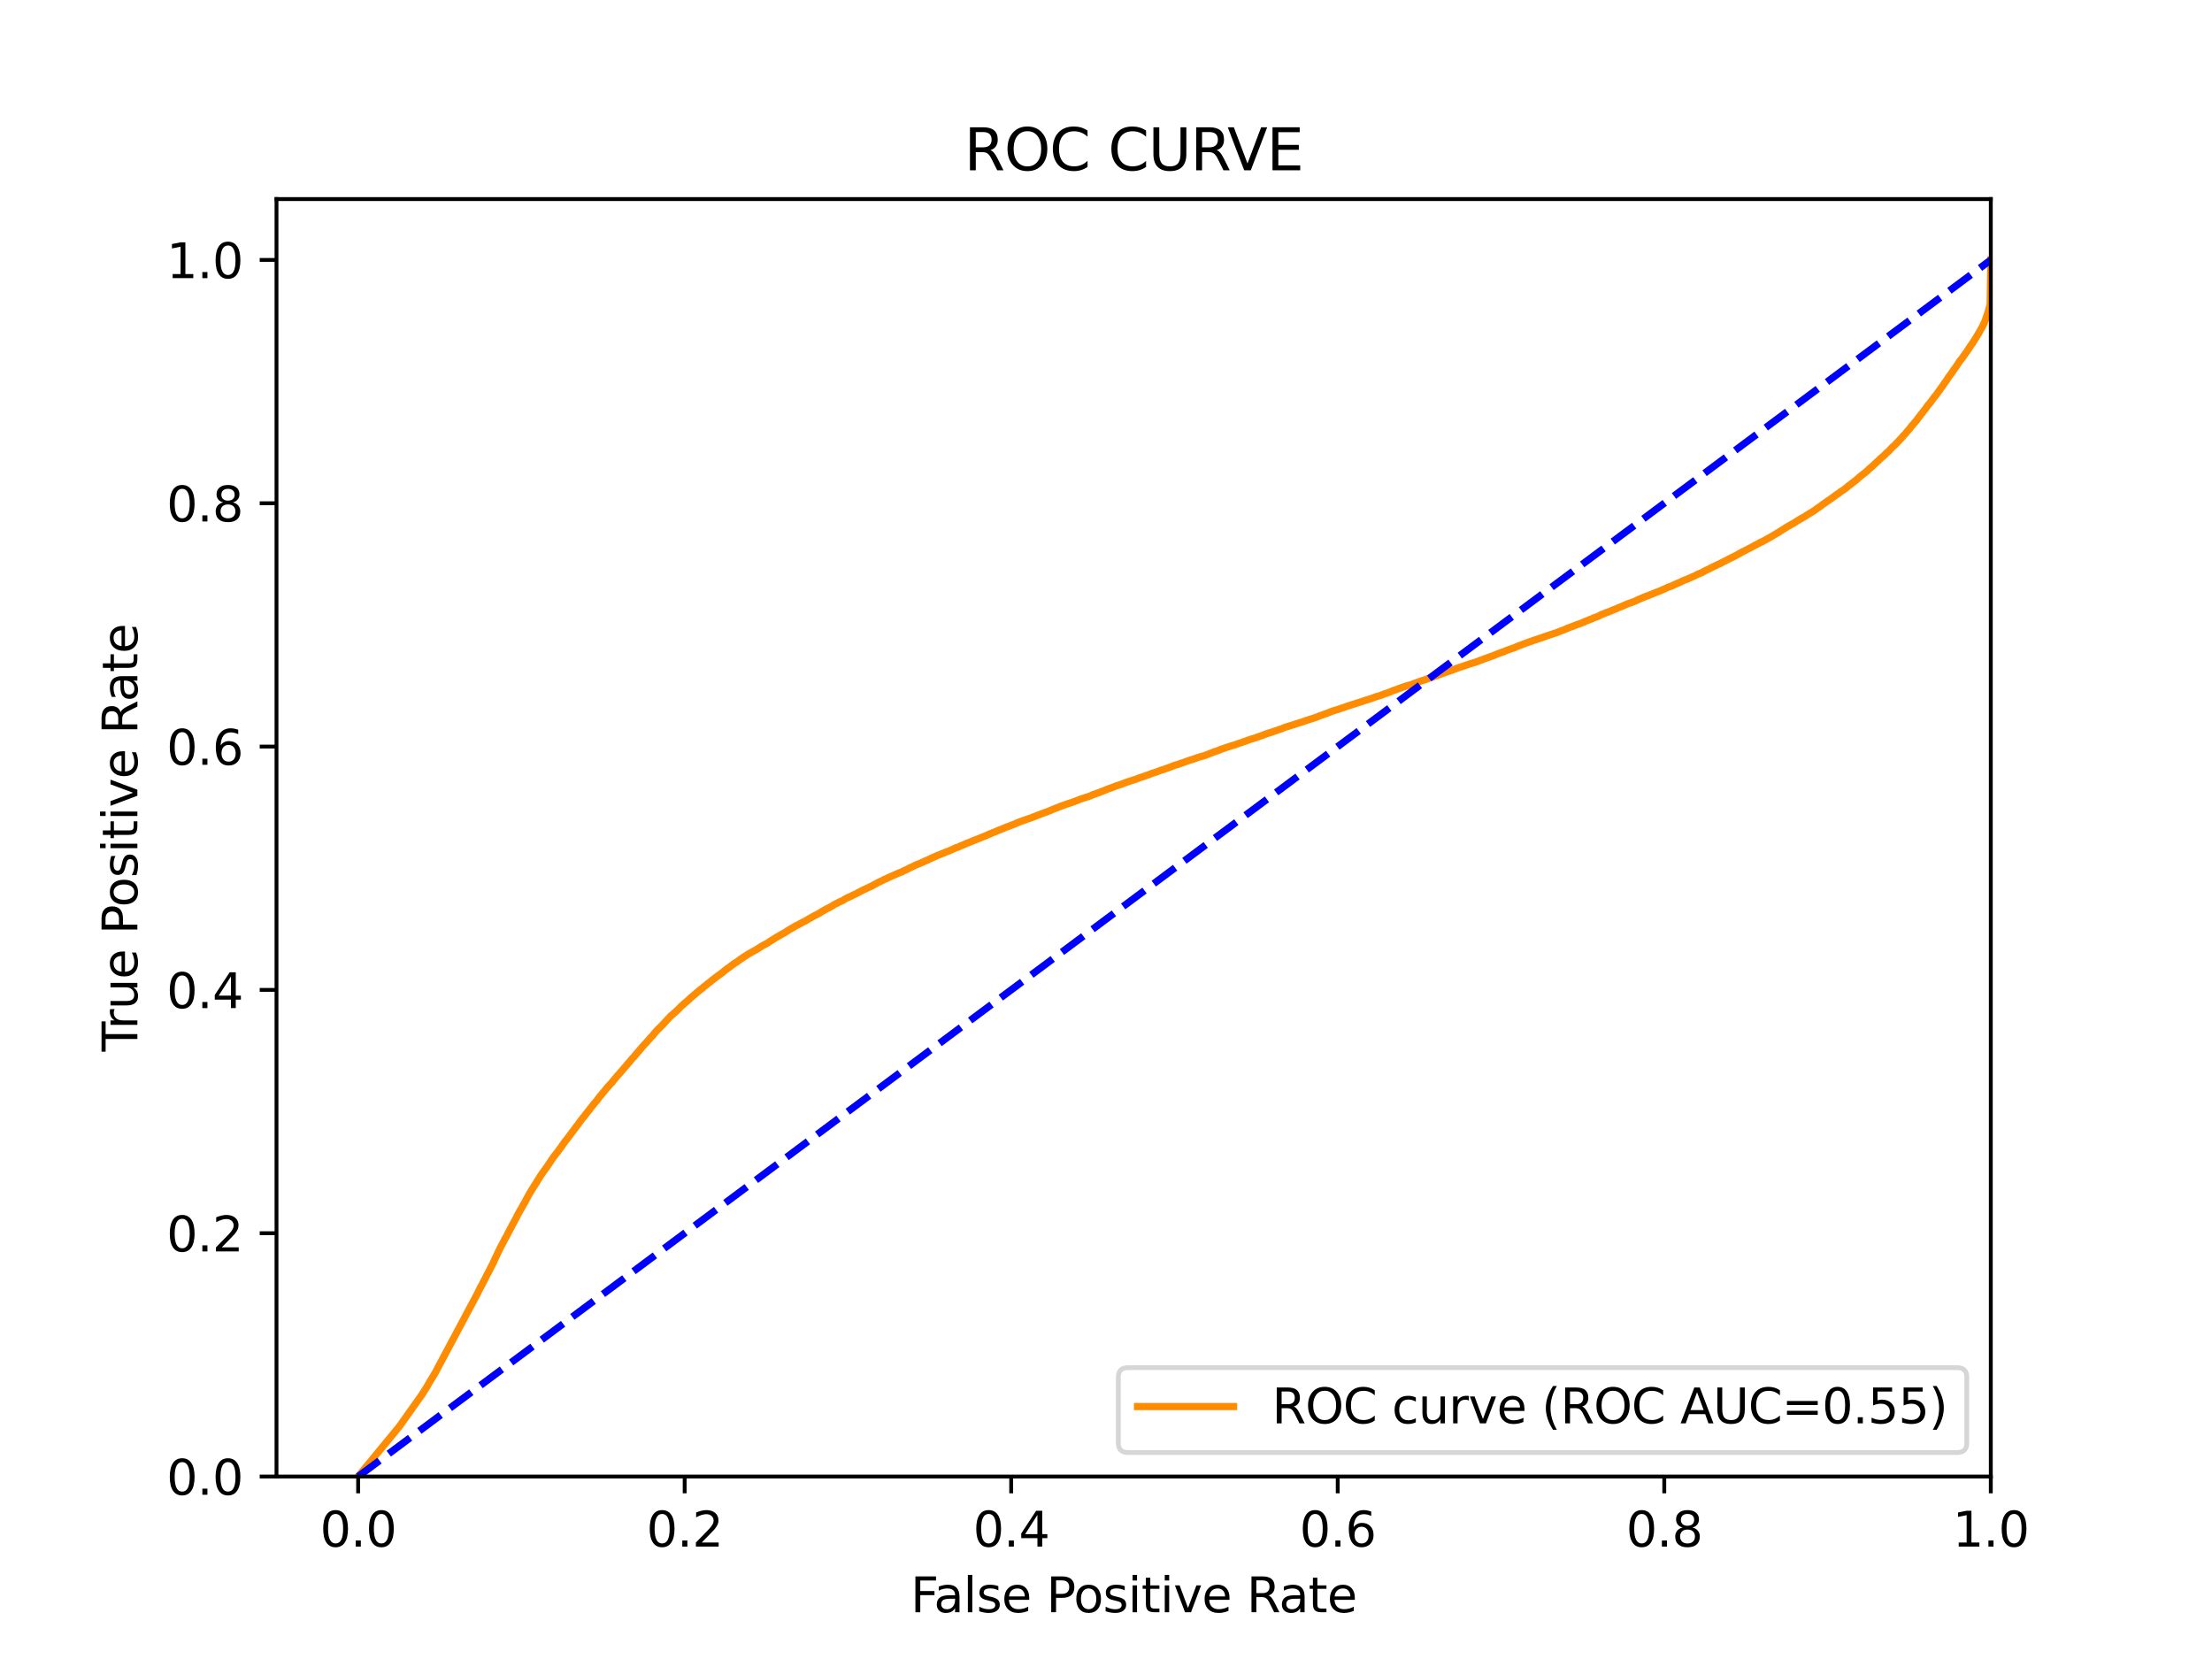 <?xml version="1.0" encoding="utf-8" standalone="no"?>
<!DOCTYPE svg PUBLIC "-//W3C//DTD SVG 1.1//EN"
  "http://www.w3.org/Graphics/SVG/1.1/DTD/svg11.dtd">
<svg xmlns:xlink="http://www.w3.org/1999/xlink" width="460.8pt" height="345.6pt" viewBox="0 0 460.8 345.6" xmlns="http://www.w3.org/2000/svg" version="1.1">
 <defs>
  <style type="text/css">*{stroke-linejoin: round; stroke-linecap: butt}</style>
 </defs>
 <g id="figure_1">
  <g id="patch_1">
   <path d="M 0 345.6 
L 460.8 345.6 
L 460.8 0 
L 0 0 
z
" style="fill: #ffffff"/>
  </g>
  <g id="axes_1">
   <g id="patch_2">
    <path d="M 57.6 307.584 
L 414.72 307.584 
L 414.72 41.472 
L 57.6 41.472 
z
" style="fill: #ffffff"/>
   </g>
   <g id="matplotlib.axis_1">
    <g id="xtick_1">
     <g id="line2d_1">
      <defs>
       <path id="m1a70a254b4" d="M 0 0 
L 0 3.5 
" style="stroke: #000000; stroke-width: 0.8"/>
      </defs>
      <g>
       <use xlink:href="#m1a70a254b4" x="74.606" y="307.584" style="stroke: #000000; stroke-width: 0.8"/>
      </g>
     </g>
     <g id="text_1">
      <!-- 0.0 -->
      <g transform="translate(66.654 322.182)scale(0.1 -0.1)">
       <defs>
        <path id="DejaVuSans-30" d="M 2034 4250 
Q 1547 4250 1301 3770 
Q 1056 3291 1056 2328 
Q 1056 1369 1301 889 
Q 1547 409 2034 409 
Q 2525 409 2770 889 
Q 3016 1369 3016 2328 
Q 3016 3291 2770 3770 
Q 2525 4250 2034 4250 
z
M 2034 4750 
Q 2819 4750 3233 4129 
Q 3647 3509 3647 2328 
Q 3647 1150 3233 529 
Q 2819 -91 2034 -91 
Q 1250 -91 836 529 
Q 422 1150 422 2328 
Q 422 3509 836 4129 
Q 1250 4750 2034 4750 
z
" transform="scale(0.016)"/>
        <path id="DejaVuSans-2e" d="M 684 794 
L 1344 794 
L 1344 0 
L 684 0 
L 684 794 
z
" transform="scale(0.016)"/>
       </defs>
       <use xlink:href="#DejaVuSans-30"/>
       <use xlink:href="#DejaVuSans-2e" x="63.623"/>
       <use xlink:href="#DejaVuSans-30" x="95.41"/>
      </g>
     </g>
    </g>
    <g id="xtick_2">
     <g id="line2d_2">
      <g>
       <use xlink:href="#m1a70a254b4" x="142.629" y="307.584" style="stroke: #000000; stroke-width: 0.8"/>
      </g>
     </g>
     <g id="text_2">
      <!-- 0.2 -->
      <g transform="translate(134.677 322.182)scale(0.1 -0.1)">
       <defs>
        <path id="DejaVuSans-32" d="M 1228 531 
L 3431 531 
L 3431 0 
L 469 0 
L 469 531 
Q 828 903 1448 1529 
Q 2069 2156 2228 2338 
Q 2531 2678 2651 2914 
Q 2772 3150 2772 3378 
Q 2772 3750 2511 3984 
Q 2250 4219 1831 4219 
Q 1534 4219 1204 4116 
Q 875 4013 500 3803 
L 500 4441 
Q 881 4594 1212 4672 
Q 1544 4750 1819 4750 
Q 2544 4750 2975 4387 
Q 3406 4025 3406 3419 
Q 3406 3131 3298 2873 
Q 3191 2616 2906 2266 
Q 2828 2175 2409 1742 
Q 1991 1309 1228 531 
z
" transform="scale(0.016)"/>
       </defs>
       <use xlink:href="#DejaVuSans-30"/>
       <use xlink:href="#DejaVuSans-2e" x="63.623"/>
       <use xlink:href="#DejaVuSans-32" x="95.41"/>
      </g>
     </g>
    </g>
    <g id="xtick_3">
     <g id="line2d_3">
      <g>
       <use xlink:href="#m1a70a254b4" x="210.651" y="307.584" style="stroke: #000000; stroke-width: 0.8"/>
      </g>
     </g>
     <g id="text_3">
      <!-- 0.4 -->
      <g transform="translate(202.7 322.182)scale(0.1 -0.1)">
       <defs>
        <path id="DejaVuSans-34" d="M 2419 4116 
L 825 1625 
L 2419 1625 
L 2419 4116 
z
M 2253 4666 
L 3047 4666 
L 3047 1625 
L 3713 1625 
L 3713 1100 
L 3047 1100 
L 3047 0 
L 2419 0 
L 2419 1100 
L 313 1100 
L 313 1709 
L 2253 4666 
z
" transform="scale(0.016)"/>
       </defs>
       <use xlink:href="#DejaVuSans-30"/>
       <use xlink:href="#DejaVuSans-2e" x="63.623"/>
       <use xlink:href="#DejaVuSans-34" x="95.41"/>
      </g>
     </g>
    </g>
    <g id="xtick_4">
     <g id="line2d_4">
      <g>
       <use xlink:href="#m1a70a254b4" x="278.674" y="307.584" style="stroke: #000000; stroke-width: 0.8"/>
      </g>
     </g>
     <g id="text_4">
      <!-- 0.6 -->
      <g transform="translate(270.723 322.182)scale(0.1 -0.1)">
       <defs>
        <path id="DejaVuSans-36" d="M 2113 2584 
Q 1688 2584 1439 2293 
Q 1191 2003 1191 1497 
Q 1191 994 1439 701 
Q 1688 409 2113 409 
Q 2538 409 2786 701 
Q 3034 994 3034 1497 
Q 3034 2003 2786 2293 
Q 2538 2584 2113 2584 
z
M 3366 4563 
L 3366 3988 
Q 3128 4100 2886 4159 
Q 2644 4219 2406 4219 
Q 1781 4219 1451 3797 
Q 1122 3375 1075 2522 
Q 1259 2794 1537 2939 
Q 1816 3084 2150 3084 
Q 2853 3084 3261 2657 
Q 3669 2231 3669 1497 
Q 3669 778 3244 343 
Q 2819 -91 2113 -91 
Q 1303 -91 875 529 
Q 447 1150 447 2328 
Q 447 3434 972 4092 
Q 1497 4750 2381 4750 
Q 2619 4750 2861 4703 
Q 3103 4656 3366 4563 
z
" transform="scale(0.016)"/>
       </defs>
       <use xlink:href="#DejaVuSans-30"/>
       <use xlink:href="#DejaVuSans-2e" x="63.623"/>
       <use xlink:href="#DejaVuSans-36" x="95.41"/>
      </g>
     </g>
    </g>
    <g id="xtick_5">
     <g id="line2d_5">
      <g>
       <use xlink:href="#m1a70a254b4" x="346.697" y="307.584" style="stroke: #000000; stroke-width: 0.8"/>
      </g>
     </g>
     <g id="text_5">
      <!-- 0.8 -->
      <g transform="translate(338.746 322.182)scale(0.1 -0.1)">
       <defs>
        <path id="DejaVuSans-38" d="M 2034 2216 
Q 1584 2216 1326 1975 
Q 1069 1734 1069 1313 
Q 1069 891 1326 650 
Q 1584 409 2034 409 
Q 2484 409 2743 651 
Q 3003 894 3003 1313 
Q 3003 1734 2745 1975 
Q 2488 2216 2034 2216 
z
M 1403 2484 
Q 997 2584 770 2862 
Q 544 3141 544 3541 
Q 544 4100 942 4425 
Q 1341 4750 2034 4750 
Q 2731 4750 3128 4425 
Q 3525 4100 3525 3541 
Q 3525 3141 3298 2862 
Q 3072 2584 2669 2484 
Q 3125 2378 3379 2068 
Q 3634 1759 3634 1313 
Q 3634 634 3220 271 
Q 2806 -91 2034 -91 
Q 1263 -91 848 271 
Q 434 634 434 1313 
Q 434 1759 690 2068 
Q 947 2378 1403 2484 
z
M 1172 3481 
Q 1172 3119 1398 2916 
Q 1625 2713 2034 2713 
Q 2441 2713 2670 2916 
Q 2900 3119 2900 3481 
Q 2900 3844 2670 4047 
Q 2441 4250 2034 4250 
Q 1625 4250 1398 4047 
Q 1172 3844 1172 3481 
z
" transform="scale(0.016)"/>
       </defs>
       <use xlink:href="#DejaVuSans-30"/>
       <use xlink:href="#DejaVuSans-2e" x="63.623"/>
       <use xlink:href="#DejaVuSans-38" x="95.41"/>
      </g>
     </g>
    </g>
    <g id="xtick_6">
     <g id="line2d_6">
      <g>
       <use xlink:href="#m1a70a254b4" x="414.72" y="307.584" style="stroke: #000000; stroke-width: 0.8"/>
      </g>
     </g>
     <g id="text_6">
      <!-- 1.0 -->
      <g transform="translate(406.768 322.182)scale(0.1 -0.1)">
       <defs>
        <path id="DejaVuSans-31" d="M 794 531 
L 1825 531 
L 1825 4091 
L 703 3866 
L 703 4441 
L 1819 4666 
L 2450 4666 
L 2450 531 
L 3481 531 
L 3481 0 
L 794 0 
L 794 531 
z
" transform="scale(0.016)"/>
       </defs>
       <use xlink:href="#DejaVuSans-31"/>
       <use xlink:href="#DejaVuSans-2e" x="63.623"/>
       <use xlink:href="#DejaVuSans-30" x="95.41"/>
      </g>
     </g>
    </g>
    <g id="text_7">
     <!-- False Positive Rate -->
     <g transform="translate(189.694 335.861)scale(0.1 -0.1)">
      <defs>
       <path id="DejaVuSans-46" d="M 628 4666 
L 3309 4666 
L 3309 4134 
L 1259 4134 
L 1259 2759 
L 3109 2759 
L 3109 2228 
L 1259 2228 
L 1259 0 
L 628 0 
L 628 4666 
z
" transform="scale(0.016)"/>
       <path id="DejaVuSans-61" d="M 2194 1759 
Q 1497 1759 1228 1600 
Q 959 1441 959 1056 
Q 959 750 1161 570 
Q 1363 391 1709 391 
Q 2188 391 2477 730 
Q 2766 1069 2766 1631 
L 2766 1759 
L 2194 1759 
z
M 3341 1997 
L 3341 0 
L 2766 0 
L 2766 531 
Q 2569 213 2275 61 
Q 1981 -91 1556 -91 
Q 1019 -91 701 211 
Q 384 513 384 1019 
Q 384 1609 779 1909 
Q 1175 2209 1959 2209 
L 2766 2209 
L 2766 2266 
Q 2766 2663 2505 2880 
Q 2244 3097 1772 3097 
Q 1472 3097 1187 3025 
Q 903 2953 641 2809 
L 641 3341 
Q 956 3463 1253 3523 
Q 1550 3584 1831 3584 
Q 2591 3584 2966 3190 
Q 3341 2797 3341 1997 
z
" transform="scale(0.016)"/>
       <path id="DejaVuSans-6c" d="M 603 4863 
L 1178 4863 
L 1178 0 
L 603 0 
L 603 4863 
z
" transform="scale(0.016)"/>
       <path id="DejaVuSans-73" d="M 2834 3397 
L 2834 2853 
Q 2591 2978 2328 3040 
Q 2066 3103 1784 3103 
Q 1356 3103 1142 2972 
Q 928 2841 928 2578 
Q 928 2378 1081 2264 
Q 1234 2150 1697 2047 
L 1894 2003 
Q 2506 1872 2764 1633 
Q 3022 1394 3022 966 
Q 3022 478 2636 193 
Q 2250 -91 1575 -91 
Q 1294 -91 989 -36 
Q 684 19 347 128 
L 347 722 
Q 666 556 975 473 
Q 1284 391 1588 391 
Q 1994 391 2212 530 
Q 2431 669 2431 922 
Q 2431 1156 2273 1281 
Q 2116 1406 1581 1522 
L 1381 1569 
Q 847 1681 609 1914 
Q 372 2147 372 2553 
Q 372 3047 722 3315 
Q 1072 3584 1716 3584 
Q 2034 3584 2315 3537 
Q 2597 3491 2834 3397 
z
" transform="scale(0.016)"/>
       <path id="DejaVuSans-65" d="M 3597 1894 
L 3597 1613 
L 953 1613 
Q 991 1019 1311 708 
Q 1631 397 2203 397 
Q 2534 397 2845 478 
Q 3156 559 3463 722 
L 3463 178 
Q 3153 47 2828 -22 
Q 2503 -91 2169 -91 
Q 1331 -91 842 396 
Q 353 884 353 1716 
Q 353 2575 817 3079 
Q 1281 3584 2069 3584 
Q 2775 3584 3186 3129 
Q 3597 2675 3597 1894 
z
M 3022 2063 
Q 3016 2534 2758 2815 
Q 2500 3097 2075 3097 
Q 1594 3097 1305 2825 
Q 1016 2553 972 2059 
L 3022 2063 
z
" transform="scale(0.016)"/>
       <path id="DejaVuSans-20" transform="scale(0.016)"/>
       <path id="DejaVuSans-50" d="M 1259 4147 
L 1259 2394 
L 2053 2394 
Q 2494 2394 2734 2622 
Q 2975 2850 2975 3272 
Q 2975 3691 2734 3919 
Q 2494 4147 2053 4147 
L 1259 4147 
z
M 628 4666 
L 2053 4666 
Q 2838 4666 3239 4311 
Q 3641 3956 3641 3272 
Q 3641 2581 3239 2228 
Q 2838 1875 2053 1875 
L 1259 1875 
L 1259 0 
L 628 0 
L 628 4666 
z
" transform="scale(0.016)"/>
       <path id="DejaVuSans-6f" d="M 1959 3097 
Q 1497 3097 1228 2736 
Q 959 2375 959 1747 
Q 959 1119 1226 758 
Q 1494 397 1959 397 
Q 2419 397 2687 759 
Q 2956 1122 2956 1747 
Q 2956 2369 2687 2733 
Q 2419 3097 1959 3097 
z
M 1959 3584 
Q 2709 3584 3137 3096 
Q 3566 2609 3566 1747 
Q 3566 888 3137 398 
Q 2709 -91 1959 -91 
Q 1206 -91 779 398 
Q 353 888 353 1747 
Q 353 2609 779 3096 
Q 1206 3584 1959 3584 
z
" transform="scale(0.016)"/>
       <path id="DejaVuSans-69" d="M 603 3500 
L 1178 3500 
L 1178 0 
L 603 0 
L 603 3500 
z
M 603 4863 
L 1178 4863 
L 1178 4134 
L 603 4134 
L 603 4863 
z
" transform="scale(0.016)"/>
       <path id="DejaVuSans-74" d="M 1172 4494 
L 1172 3500 
L 2356 3500 
L 2356 3053 
L 1172 3053 
L 1172 1153 
Q 1172 725 1289 603 
Q 1406 481 1766 481 
L 2356 481 
L 2356 0 
L 1766 0 
Q 1100 0 847 248 
Q 594 497 594 1153 
L 594 3053 
L 172 3053 
L 172 3500 
L 594 3500 
L 594 4494 
L 1172 4494 
z
" transform="scale(0.016)"/>
       <path id="DejaVuSans-76" d="M 191 3500 
L 800 3500 
L 1894 563 
L 2988 3500 
L 3597 3500 
L 2284 0 
L 1503 0 
L 191 3500 
z
" transform="scale(0.016)"/>
       <path id="DejaVuSans-52" d="M 2841 2188 
Q 3044 2119 3236 1894 
Q 3428 1669 3622 1275 
L 4263 0 
L 3584 0 
L 2988 1197 
Q 2756 1666 2539 1819 
Q 2322 1972 1947 1972 
L 1259 1972 
L 1259 0 
L 628 0 
L 628 4666 
L 2053 4666 
Q 2853 4666 3247 4331 
Q 3641 3997 3641 3322 
Q 3641 2881 3436 2590 
Q 3231 2300 2841 2188 
z
M 1259 4147 
L 1259 2491 
L 2053 2491 
Q 2509 2491 2742 2702 
Q 2975 2913 2975 3322 
Q 2975 3731 2742 3939 
Q 2509 4147 2053 4147 
L 1259 4147 
z
" transform="scale(0.016)"/>
      </defs>
      <use xlink:href="#DejaVuSans-46"/>
      <use xlink:href="#DejaVuSans-61" x="48.395"/>
      <use xlink:href="#DejaVuSans-6c" x="109.674"/>
      <use xlink:href="#DejaVuSans-73" x="137.457"/>
      <use xlink:href="#DejaVuSans-65" x="189.557"/>
      <use xlink:href="#DejaVuSans-20" x="251.08"/>
      <use xlink:href="#DejaVuSans-50" x="282.867"/>
      <use xlink:href="#DejaVuSans-6f" x="339.545"/>
      <use xlink:href="#DejaVuSans-73" x="400.727"/>
      <use xlink:href="#DejaVuSans-69" x="452.826"/>
      <use xlink:href="#DejaVuSans-74" x="480.609"/>
      <use xlink:href="#DejaVuSans-69" x="519.818"/>
      <use xlink:href="#DejaVuSans-76" x="547.602"/>
      <use xlink:href="#DejaVuSans-65" x="606.781"/>
      <use xlink:href="#DejaVuSans-20" x="668.305"/>
      <use xlink:href="#DejaVuSans-52" x="700.092"/>
      <use xlink:href="#DejaVuSans-61" x="767.324"/>
      <use xlink:href="#DejaVuSans-74" x="828.604"/>
      <use xlink:href="#DejaVuSans-65" x="867.812"/>
     </g>
    </g>
   </g>
   <g id="matplotlib.axis_2">
    <g id="ytick_1">
     <g id="line2d_7">
      <defs>
       <path id="m12e9203b4a" d="M 0 0 
L -3.5 0 
" style="stroke: #000000; stroke-width: 0.8"/>
      </defs>
      <g>
       <use xlink:href="#m12e9203b4a" x="57.6" y="307.584" style="stroke: #000000; stroke-width: 0.8"/>
      </g>
     </g>
     <g id="text_8">
      <!-- 0.0 -->
      <g transform="translate(34.697 311.383)scale(0.1 -0.1)">
       <use xlink:href="#DejaVuSans-30"/>
       <use xlink:href="#DejaVuSans-2e" x="63.623"/>
       <use xlink:href="#DejaVuSans-30" x="95.41"/>
      </g>
     </g>
    </g>
    <g id="ytick_2">
     <g id="line2d_8">
      <g>
       <use xlink:href="#m12e9203b4a" x="57.6" y="256.896" style="stroke: #000000; stroke-width: 0.8"/>
      </g>
     </g>
     <g id="text_9">
      <!-- 0.2 -->
      <g transform="translate(34.697 260.695)scale(0.1 -0.1)">
       <use xlink:href="#DejaVuSans-30"/>
       <use xlink:href="#DejaVuSans-2e" x="63.623"/>
       <use xlink:href="#DejaVuSans-32" x="95.41"/>
      </g>
     </g>
    </g>
    <g id="ytick_3">
     <g id="line2d_9">
      <g>
       <use xlink:href="#m12e9203b4a" x="57.6" y="206.208" style="stroke: #000000; stroke-width: 0.8"/>
      </g>
     </g>
     <g id="text_10">
      <!-- 0.4 -->
      <g transform="translate(34.697 210.007)scale(0.1 -0.1)">
       <use xlink:href="#DejaVuSans-30"/>
       <use xlink:href="#DejaVuSans-2e" x="63.623"/>
       <use xlink:href="#DejaVuSans-34" x="95.41"/>
      </g>
     </g>
    </g>
    <g id="ytick_4">
     <g id="line2d_10">
      <g>
       <use xlink:href="#m12e9203b4a" x="57.6" y="155.52" style="stroke: #000000; stroke-width: 0.8"/>
      </g>
     </g>
     <g id="text_11">
      <!-- 0.6 -->
      <g transform="translate(34.697 159.319)scale(0.1 -0.1)">
       <use xlink:href="#DejaVuSans-30"/>
       <use xlink:href="#DejaVuSans-2e" x="63.623"/>
       <use xlink:href="#DejaVuSans-36" x="95.41"/>
      </g>
     </g>
    </g>
    <g id="ytick_5">
     <g id="line2d_11">
      <g>
       <use xlink:href="#m12e9203b4a" x="57.6" y="104.832" style="stroke: #000000; stroke-width: 0.8"/>
      </g>
     </g>
     <g id="text_12">
      <!-- 0.8 -->
      <g transform="translate(34.697 108.631)scale(0.1 -0.1)">
       <use xlink:href="#DejaVuSans-30"/>
       <use xlink:href="#DejaVuSans-2e" x="63.623"/>
       <use xlink:href="#DejaVuSans-38" x="95.41"/>
      </g>
     </g>
    </g>
    <g id="ytick_6">
     <g id="line2d_12">
      <g>
       <use xlink:href="#m12e9203b4a" x="57.6" y="54.144" style="stroke: #000000; stroke-width: 0.8"/>
      </g>
     </g>
     <g id="text_13">
      <!-- 1.0 -->
      <g transform="translate(34.697 57.943)scale(0.1 -0.1)">
       <use xlink:href="#DejaVuSans-31"/>
       <use xlink:href="#DejaVuSans-2e" x="63.623"/>
       <use xlink:href="#DejaVuSans-30" x="95.41"/>
      </g>
     </g>
    </g>
    <g id="text_14">
     <!-- True Positive Rate -->
     <g transform="translate(28.617 219.058)rotate(-90)scale(0.1 -0.1)">
      <defs>
       <path id="DejaVuSans-54" d="M -19 4666 
L 3928 4666 
L 3928 4134 
L 2272 4134 
L 2272 0 
L 1638 0 
L 1638 4134 
L -19 4134 
L -19 4666 
z
" transform="scale(0.016)"/>
       <path id="DejaVuSans-72" d="M 2631 2963 
Q 2534 3019 2420 3045 
Q 2306 3072 2169 3072 
Q 1681 3072 1420 2755 
Q 1159 2438 1159 1844 
L 1159 0 
L 581 0 
L 581 3500 
L 1159 3500 
L 1159 2956 
Q 1341 3275 1631 3429 
Q 1922 3584 2338 3584 
Q 2397 3584 2469 3576 
Q 2541 3569 2628 3553 
L 2631 2963 
z
" transform="scale(0.016)"/>
       <path id="DejaVuSans-75" d="M 544 1381 
L 544 3500 
L 1119 3500 
L 1119 1403 
Q 1119 906 1312 657 
Q 1506 409 1894 409 
Q 2359 409 2629 706 
Q 2900 1003 2900 1516 
L 2900 3500 
L 3475 3500 
L 3475 0 
L 2900 0 
L 2900 538 
Q 2691 219 2414 64 
Q 2138 -91 1772 -91 
Q 1169 -91 856 284 
Q 544 659 544 1381 
z
M 1991 3584 
L 1991 3584 
z
" transform="scale(0.016)"/>
      </defs>
      <use xlink:href="#DejaVuSans-54"/>
      <use xlink:href="#DejaVuSans-72" x="46.334"/>
      <use xlink:href="#DejaVuSans-75" x="87.447"/>
      <use xlink:href="#DejaVuSans-65" x="150.826"/>
      <use xlink:href="#DejaVuSans-20" x="212.35"/>
      <use xlink:href="#DejaVuSans-50" x="244.137"/>
      <use xlink:href="#DejaVuSans-6f" x="300.814"/>
      <use xlink:href="#DejaVuSans-73" x="361.996"/>
      <use xlink:href="#DejaVuSans-69" x="414.096"/>
      <use xlink:href="#DejaVuSans-74" x="441.879"/>
      <use xlink:href="#DejaVuSans-69" x="481.088"/>
      <use xlink:href="#DejaVuSans-76" x="508.871"/>
      <use xlink:href="#DejaVuSans-65" x="568.051"/>
      <use xlink:href="#DejaVuSans-20" x="629.574"/>
      <use xlink:href="#DejaVuSans-52" x="661.361"/>
      <use xlink:href="#DejaVuSans-61" x="728.594"/>
      <use xlink:href="#DejaVuSans-74" x="789.873"/>
      <use xlink:href="#DejaVuSans-65" x="829.082"/>
     </g>
    </g>
   </g>
   <g id="line2d_13">
    <path d="M 74.606 307.584 
L 83.216 297.128 
L 87.851 290.593 
L 88.407 289.722 
L 88.922 288.911 
L 89.226 288.379 
L 89.328 288.199 
L 89.562 287.793 
L 90.341 286.503 
L 90.597 286.092 
L 99.157 270.036 
L 99.277 269.819 
L 99.341 269.709 
L 99.449 269.488 
L 99.452 269.488 
L 99.506 269.378 
L 99.628 269.109 
L 99.677 269.002 
L 99.677 269 
L 99.798 268.751 
L 99.868 268.641 
L 99.978 268.414 
L 99.979 268.414 
L 100.018 268.304 
L 100.126 268.124 
L 100.129 268.124 
L 100.201 268.014 
L 100.309 267.799 
L 100.312 267.799 
L 100.373 267.689 
L 100.482 267.493 
L 100.483 267.493 
L 100.537 267.383 
L 100.653 267.139 
L 100.718 267.029 
L 100.828 266.768 
L 100.829 266.768 
L 100.909 266.659 
L 101.024 266.448 
L 101.074 266.338 
L 101.19 266.083 
L 101.256 265.974 
L 101.363 265.738 
L 101.367 265.738 
L 101.42 265.628 
L 101.529 265.425 
L 101.531 265.425 
L 101.595 265.315 
L 101.71 265.1 
L 101.769 264.99 
L 101.885 264.75 
L 101.956 264.641 
L 102.067 264.398 
L 102.067 264.398 
L 102.121 264.289 
L 102.23 264.076 
L 102.232 264.076 
L 102.291 263.966 
L 102.401 263.734 
L 102.402 263.734 
L 102.455 263.624 
L 102.565 263.422 
L 102.566 263.422 
L 102.62 263.314 
L 102.735 263.105 
L 102.777 262.995 
L 102.887 262.753 
L 102.888 262.753 
L 102.929 262.643 
L 103.039 262.418 
L 103.04 262.418 
L 103.09 262.308 
L 103.201 262.076 
L 103.252 261.966 
L 103.363 261.751 
L 103.409 261.642 
L 103.519 261.399 
L 103.52 261.399 
L 103.572 261.29 
L 103.682 261.045 
L 103.683 261.045 
L 103.733 260.936 
L 103.843 260.692 
L 103.844 260.692 
L 103.903 260.582 
L 104.013 260.346 
L 104.014 260.346 
L 104.081 260.238 
L 104.081 260.236 
L 104.203 259.969 
L 104.265 259.859 
L 104.375 259.642 
L 104.376 259.642 
L 104.431 259.532 
L 104.544 259.342 
L 104.605 259.231 
L 104.721 258.965 
L 104.795 258.856 
L 104.795 258.855 
L 104.926 258.611 
L 104.974 258.502 
L 105.083 258.276 
L 105.085 258.276 
L 105.146 258.166 
L 105.257 257.959 
L 105.257 257.959 
L 105.327 257.85 
L 105.449 257.639 
L 105.519 257.529 
L 105.629 257.31 
L 105.63 257.31 
L 105.68 257.2 
L 105.794 256.97 
L 105.837 256.86 
L 105.948 256.655 
L 105.949 256.655 
L 106.017 256.546 
L 106.127 256.331 
L 106.128 256.331 
L 106.185 256.221 
L 106.298 255.999 
L 106.361 255.89 
L 106.468 255.705 
L 106.472 255.705 
L 106.527 255.596 
L 106.637 255.372 
L 106.638 255.372 
L 106.693 255.263 
L 106.803 255.049 
L 106.804 255.049 
L 106.865 254.94 
L 106.974 254.729 
L 106.976 254.729 
L 107.044 254.619 
L 107.154 254.41 
L 107.155 254.41 
L 107.198 254.3 
L 107.308 254.126 
L 107.309 254.126 
L 107.364 254.017 
L 107.474 253.828 
L 107.475 253.828 
L 107.527 253.719 
L 107.635 253.489 
L 107.638 253.489 
L 107.689 253.379 
L 107.803 253.156 
L 107.867 253.046 
L 107.977 252.822 
L 107.978 252.822 
L 108.043 252.713 
L 108.152 252.533 
L 108.154 252.533 
L 108.207 252.423 
L 108.316 252.216 
L 108.318 252.216 
L 108.382 252.106 
L 108.491 251.912 
L 108.493 251.912 
L 108.57 251.802 
L 108.681 251.609 
L 108.681 251.609 
L 108.738 251.5 
L 108.846 251.303 
L 108.849 251.303 
L 108.897 251.193 
L 109.008 250.988 
L 109.008 250.988 
L 109.076 250.879 
L 109.189 250.707 
L 109.266 250.597 
L 109.374 250.372 
L 109.377 250.372 
L 109.435 250.262 
L 109.545 250.049 
L 109.546 250.049 
L 109.595 249.939 
L 109.706 249.742 
L 109.706 249.742 
L 109.764 249.633 
L 109.877 249.434 
L 109.931 249.324 
L 110.046 249.124 
L 110.114 249.014 
L 110.223 248.788 
L 110.225 248.788 
L 110.29 248.679 
L 110.401 248.488 
L 110.401 248.488 
L 110.469 248.381 
L 110.579 248.196 
L 110.58 248.196 
L 110.653 248.087 
L 110.764 247.888 
L 110.764 247.888 
L 110.825 247.778 
L 110.935 247.611 
L 110.936 247.611 
L 111.006 247.501 
L 111.117 247.319 
L 111.117 247.319 
L 111.181 247.209 
L 111.296 247.029 
L 111.364 246.919 
L 111.473 246.768 
L 111.475 246.768 
L 111.535 246.659 
L 111.646 246.499 
L 111.646 246.499 
L 111.727 246.388 
L 111.837 246.176 
L 111.838 246.176 
L 111.909 246.067 
L 112.02 245.878 
L 112.085 245.769 
L 112.195 245.588 
L 112.196 245.588 
L 112.277 245.479 
L 112.388 245.307 
L 112.388 245.307 
L 112.454 245.196 
L 112.569 244.982 
L 112.663 244.872 
L 112.774 244.688 
L 112.774 244.688 
L 112.862 244.578 
L 112.971 244.4 
L 112.973 244.4 
L 113.046 244.291 
L 113.156 244.131 
L 113.157 244.131 
L 113.245 244.022 
L 113.356 243.877 
L 113.356 243.877 
L 113.439 243.769 
L 113.55 243.61 
L 113.55 243.61 
L 113.624 243.5 
L 113.732 243.339 
L 113.735 243.339 
L 113.828 243.229 
L 113.942 243.068 
L 114.003 242.958 
L 114.114 242.796 
L 114.114 242.796 
L 114.196 242.687 
L 114.306 242.534 
L 114.307 242.534 
L 114.388 242.424 
L 114.497 242.231 
L 114.499 242.231 
L 114.583 242.121 
L 114.692 241.954 
L 114.694 241.954 
L 114.759 241.844 
L 114.867 241.66 
L 114.87 241.66 
L 114.938 241.55 
L 114.938 241.549 
L 115.052 241.41 
L 115.13 241.3 
L 115.232 241.149 
L 115.241 241.149 
L 115.308 241.039 
L 115.419 240.896 
L 115.502 240.787 
L 115.613 240.629 
L 115.613 240.629 
L 115.698 240.519 
L 115.809 240.389 
L 115.809 240.389 
L 115.895 240.28 
L 116.008 240.131 
L 116.102 240.021 
L 116.213 239.909 
L 116.213 239.909 
L 116.289 239.799 
L 116.397 239.623 
L 116.4 239.623 
L 116.468 239.516 
L 116.468 239.514 
L 116.578 239.367 
L 116.579 239.367 
L 116.671 239.257 
L 116.781 239.114 
L 116.782 239.114 
L 116.866 239.005 
L 116.977 238.866 
L 116.977 238.866 
L 117.037 238.756 
L 117.147 238.578 
L 117.148 238.578 
L 117.22 238.469 
L 117.331 238.317 
L 117.331 238.317 
L 117.419 238.208 
L 117.53 238.034 
L 117.53 238.034 
L 117.614 237.924 
L 117.725 237.751 
L 117.839 237.618 
L 117.938 237.507 
L 118.046 237.376 
L 118.049 237.376 
L 118.13 237.266 
L 118.241 237.119 
L 118.241 237.119 
L 118.32 237.009 
L 118.431 236.879 
L 118.431 236.879 
L 118.528 236.769 
L 118.639 236.587 
L 118.639 236.587 
L 118.722 236.477 
L 118.832 236.33 
L 118.833 236.33 
L 118.912 236.22 
L 119.025 236.082 
L 119.085 235.972 
L 119.194 235.844 
L 119.196 235.844 
L 119.293 235.734 
L 119.403 235.569 
L 119.404 235.569 
L 119.485 235.459 
L 119.595 235.304 
L 119.597 235.304 
L 119.681 235.194 
L 119.792 235.037 
L 119.792 235.037 
L 119.888 234.927 
L 119.999 234.792 
L 120.066 234.681 
L 120.176 234.532 
L 120.177 234.532 
L 120.271 234.422 
L 120.382 234.283 
L 120.382 234.283 
L 120.462 234.174 
L 120.572 234.012 
L 120.573 234.012 
L 120.646 233.903 
L 120.755 233.743 
L 120.757 233.743 
L 120.842 233.634 
L 120.948 233.495 
L 120.953 233.495 
L 121.032 233.385 
L 121.142 233.253 
L 121.143 233.253 
L 121.212 233.143 
L 121.32 233.019 
L 121.323 233.019 
L 121.394 232.909 
L 121.504 232.795 
L 121.505 232.795 
L 121.591 232.686 
L 121.701 232.551 
L 121.702 232.551 
L 121.798 232.441 
L 121.908 232.263 
L 121.908 232.263 
L 122.003 232.154 
L 122.003 232.153 
L 122.117 232.005 
L 122.216 231.895 
L 122.325 231.729 
L 122.327 231.729 
L 122.41 231.622 
L 122.516 231.489 
L 122.521 231.489 
L 122.626 231.38 
L 122.737 231.214 
L 122.738 231.214 
L 122.839 231.104 
L 122.949 230.93 
L 122.95 230.93 
L 123.055 230.821 
L 123.166 230.653 
L 123.264 230.543 
L 123.375 230.413 
L 123.463 230.303 
L 123.57 230.142 
L 123.574 230.142 
L 123.669 230.032 
L 123.779 229.883 
L 123.781 229.883 
L 123.878 229.773 
L 123.988 229.651 
L 123.989 229.651 
L 124.09 229.542 
L 124.201 229.401 
L 124.201 229.401 
L 124.306 229.291 
L 124.417 229.144 
L 124.506 229.035 
L 124.617 228.865 
L 124.617 228.865 
L 124.702 228.755 
L 124.812 228.585 
L 124.813 228.585 
L 124.902 228.476 
L 125.013 228.349 
L 125.107 228.24 
L 125.213 228.134 
L 125.218 228.134 
L 125.302 228.025 
L 125.412 227.869 
L 125.413 227.869 
L 125.515 227.76 
L 125.622 227.596 
L 125.626 227.596 
L 125.748 227.486 
L 125.858 227.348 
L 125.859 227.348 
L 125.949 227.238 
L 126.058 227.114 
L 126.06 227.114 
L 126.124 227.004 
L 126.234 226.868 
L 126.235 226.868 
L 126.317 226.758 
L 126.426 226.65 
L 126.428 226.65 
L 126.519 226.54 
L 126.627 226.387 
L 126.63 226.387 
L 126.753 226.278 
L 126.866 226.172 
L 126.953 226.062 
L 127.057 225.942 
L 127.064 225.942 
L 127.157 225.833 
L 127.264 225.706 
L 127.268 225.706 
L 127.374 225.597 
L 127.482 225.497 
L 127.485 225.497 
L 127.577 225.388 
L 127.688 225.214 
L 127.688 225.214 
L 127.782 225.104 
L 127.892 224.967 
L 127.893 224.967 
L 127.989 224.858 
L 127.989 224.857 
L 128.105 224.727 
L 128.186 224.618 
L 128.293 224.502 
L 128.297 224.502 
L 128.383 224.392 
L 128.491 224.237 
L 128.494 224.237 
L 128.601 224.127 
L 128.71 223.982 
L 128.712 223.982 
L 128.834 223.872 
L 128.945 223.753 
L 128.945 223.753 
L 129.04 223.643 
L 129.149 223.51 
L 129.151 223.51 
L 129.242 223.401 
L 129.352 223.26 
L 129.353 223.26 
L 129.447 223.15 
L 129.555 223.045 
L 129.558 223.045 
L 129.643 222.935 
L 129.752 222.813 
L 129.754 222.813 
L 129.851 222.703 
L 129.957 222.579 
L 129.961 222.579 
L 130.039 222.469 
L 130.146 222.353 
L 130.15 222.353 
L 130.247 222.244 
L 130.356 222.134 
L 130.358 222.134 
L 130.446 222.024 
L 130.557 221.881 
L 130.557 221.881 
L 130.652 221.772 
L 130.763 221.621 
L 130.763 221.621 
L 130.859 221.511 
L 130.968 221.391 
L 130.97 221.391 
L 131.075 221.281 
L 131.184 221.169 
L 131.186 221.169 
L 131.245 221.059 
L 131.355 220.936 
L 131.356 220.936 
L 131.449 220.826 
L 131.558 220.681 
L 131.56 220.681 
L 131.672 220.571 
L 131.783 220.428 
L 131.783 220.428 
L 131.898 220.319 
L 132.008 220.209 
L 132.008 220.209 
L 132.112 220.099 
L 132.222 219.936 
L 132.223 219.936 
L 132.337 219.826 
L 132.447 219.688 
L 132.448 219.688 
L 132.526 219.578 
L 132.631 219.439 
L 132.637 219.439 
L 132.738 219.329 
L 132.849 219.232 
L 132.849 219.232 
L 132.92 219.122 
L 133.028 219.021 
L 133.031 219.021 
L 133.12 218.911 
L 133.231 218.752 
L 133.231 218.752 
L 133.331 218.642 
L 133.44 218.528 
L 133.442 218.528 
L 133.544 218.419 
L 133.651 218.274 
L 133.655 218.274 
L 133.737 218.164 
L 133.847 218.036 
L 133.848 218.036 
L 133.961 217.926 
L 134.072 217.808 
L 134.072 217.808 
L 134.167 217.698 
L 134.275 217.566 
L 134.278 217.566 
L 134.382 217.456 
L 134.493 217.338 
L 134.6 217.229 
L 134.709 217.119 
L 134.711 217.119 
L 134.797 217.008 
L 134.905 216.862 
L 134.908 216.862 
L 134.998 216.753 
L 135.109 216.633 
L 135.22 216.523 
L 135.329 216.392 
L 135.331 216.392 
L 135.419 216.283 
L 135.419 216.282 
L 135.533 216.163 
L 135.632 216.053 
L 135.742 215.933 
L 135.743 215.933 
L 135.875 215.823 
L 135.986 215.687 
L 136.086 215.577 
L 136.196 215.401 
L 136.197 215.401 
L 136.308 215.291 
L 136.419 215.153 
L 136.419 215.153 
L 136.501 215.043 
L 136.614 214.919 
L 136.718 214.808 
L 136.831 214.675 
L 136.948 214.565 
L 136.948 214.564 
L 137.061 214.43 
L 137.195 214.321 
L 137.303 214.209 
L 137.306 214.209 
L 137.416 214.099 
L 137.527 213.994 
L 137.527 213.994 
L 137.636 213.884 
L 137.74 213.778 
L 137.747 213.778 
L 137.837 213.669 
L 137.945 213.571 
L 137.948 213.571 
L 138.033 213.462 
L 138.142 213.369 
L 138.144 213.369 
L 138.232 213.258 
L 138.342 213.133 
L 138.343 213.133 
L 138.447 213.023 
L 138.556 212.903 
L 138.558 212.903 
L 138.665 212.792 
L 138.775 212.677 
L 138.776 212.677 
L 138.869 212.568 
L 138.98 212.45 
L 138.98 212.45 
L 139.091 212.34 
L 139.201 212.209 
L 139.202 212.209 
L 139.323 212.1 
L 139.432 211.965 
L 139.434 211.965 
L 139.539 211.855 
L 139.649 211.744 
L 139.65 211.744 
L 139.749 211.634 
L 139.859 211.537 
L 139.86 211.537 
L 139.993 211.427 
L 140.102 211.351 
L 140.104 211.351 
L 140.203 211.241 
L 140.313 211.152 
L 140.314 211.152 
L 140.445 211.041 
L 140.555 210.943 
L 140.557 210.943 
L 140.688 210.833 
L 140.799 210.734 
L 140.799 210.734 
L 140.895 210.624 
L 141.005 210.529 
L 141.006 210.529 
L 141.141 210.419 
L 141.252 210.289 
L 141.252 210.289 
L 141.371 210.179 
L 141.371 210.178 
L 141.485 210.067 
L 141.576 209.958 
L 141.576 209.957 
L 141.689 209.846 
L 141.806 209.736 
L 141.917 209.614 
L 141.917 209.614 
L 142.029 209.504 
L 142.135 209.434 
L 142.14 209.434 
L 142.246 209.324 
L 142.355 209.241 
L 142.357 209.241 
L 142.47 209.132 
L 142.584 209.008 
L 142.719 208.898 
L 142.83 208.821 
L 142.83 208.821 
L 142.97 208.711 
L 143.079 208.606 
L 143.081 208.606 
L 143.192 208.496 
L 143.299 208.407 
L 143.303 208.407 
L 143.437 208.298 
L 143.548 208.19 
L 143.665 208.08 
L 143.777 207.966 
L 143.904 207.857 
L 143.904 207.856 
L 144.019 207.749 
L 144.165 207.639 
L 144.275 207.54 
L 144.276 207.54 
L 144.378 207.43 
L 144.489 207.343 
L 144.489 207.343 
L 144.641 207.234 
L 144.748 207.13 
L 144.753 207.13 
L 144.898 207.02 
L 145.005 206.909 
L 145.009 206.909 
L 145.131 206.799 
L 145.225 206.716 
L 145.242 206.716 
L 145.378 206.607 
L 145.488 206.505 
L 145.489 206.505 
L 145.62 206.396 
L 145.728 206.302 
L 145.731 206.302 
L 145.844 206.192 
L 145.954 206.129 
L 145.955 206.129 
L 146.098 206.019 
L 146.205 205.946 
L 146.209 205.946 
L 146.347 205.837 
L 146.455 205.733 
L 146.458 205.733 
L 146.573 205.624 
L 146.573 205.622 
L 146.688 205.522 
L 146.826 205.411 
L 146.93 205.352 
L 146.937 205.352 
L 147.088 205.243 
L 147.197 205.127 
L 147.199 205.127 
L 147.31 205.017 
L 147.417 204.922 
L 147.421 204.922 
L 147.585 204.812 
L 147.693 204.723 
L 147.696 204.723 
L 147.872 204.613 
L 147.982 204.527 
L 147.983 204.527 
L 148.101 204.417 
L 148.212 204.305 
L 148.35 204.195 
L 148.455 204.119 
L 148.461 204.119 
L 148.598 204.009 
L 148.699 203.92 
L 148.709 203.92 
L 148.847 203.81 
L 148.958 203.74 
L 148.958 203.74 
L 149.1 203.63 
L 149.209 203.537 
L 149.211 203.537 
L 149.377 203.427 
L 149.487 203.328 
L 149.488 203.328 
L 149.622 203.217 
L 149.732 203.15 
L 149.733 203.15 
L 149.904 203.039 
L 150.015 202.962 
L 150.015 202.962 
L 150.151 202.852 
L 150.26 202.765 
L 150.263 202.765 
L 150.408 202.655 
L 150.518 202.583 
L 150.519 202.583 
L 150.654 202.473 
L 150.76 202.359 
L 150.765 202.359 
L 150.879 202.25 
L 150.986 202.184 
L 150.99 202.184 
L 151.119 202.074 
L 151.227 201.995 
L 151.23 201.995 
L 151.371 201.886 
L 151.482 201.799 
L 151.482 201.799 
L 151.639 201.689 
L 151.639 201.688 
L 151.752 201.61 
L 151.932 201.501 
L 152.036 201.434 
L 152.043 201.434 
L 152.16 201.325 
L 152.271 201.234 
L 152.271 201.234 
L 152.416 201.124 
L 152.526 201.033 
L 152.527 201.033 
L 152.691 200.923 
L 152.804 200.828 
L 152.974 200.718 
L 153.084 200.627 
L 153.085 200.627 
L 153.292 200.517 
L 153.399 200.451 
L 153.403 200.451 
L 153.565 200.341 
L 153.674 200.25 
L 153.676 200.25 
L 153.828 200.14 
L 153.939 200.058 
L 153.939 200.058 
L 154.086 199.947 
L 154.196 199.863 
L 154.197 199.863 
L 154.357 199.754 
L 154.466 199.698 
L 154.468 199.698 
L 154.623 199.588 
L 154.734 199.52 
L 154.734 199.52 
L 154.879 199.409 
L 154.987 199.325 
L 154.99 199.325 
L 155.171 199.216 
L 155.276 199.143 
L 155.282 199.143 
L 155.485 199.033 
L 155.485 199.032 
L 155.598 198.94 
L 155.761 198.831 
L 155.869 198.762 
L 155.872 198.762 
L 156.063 198.654 
L 156.169 198.584 
L 156.174 198.584 
L 156.397 198.475 
L 156.506 198.406 
L 156.508 198.406 
L 156.71 198.296 
L 156.823 198.232 
L 157.027 198.123 
L 157.126 198.054 
L 157.138 198.054 
L 157.348 197.945 
L 157.449 197.889 
L 157.459 197.889 
L 157.601 197.779 
L 157.712 197.709 
L 157.712 197.709 
L 157.92 197.598 
L 158.029 197.529 
L 158.031 197.529 
L 158.203 197.419 
L 158.314 197.324 
L 158.499 197.214 
L 158.605 197.158 
L 158.61 197.158 
L 158.774 197.048 
L 158.881 196.988 
L 158.885 196.988 
L 159.086 196.879 
L 159.19 196.813 
L 159.197 196.813 
L 159.441 196.702 
L 159.553 196.635 
L 159.773 196.525 
L 159.883 196.448 
L 159.884 196.448 
L 160.065 196.339 
L 160.175 196.252 
L 160.176 196.252 
L 160.338 196.142 
L 160.448 196.061 
L 160.449 196.061 
L 160.654 195.95 
L 160.755 195.873 
L 160.765 195.873 
L 160.952 195.763 
L 161.06 195.703 
L 161.063 195.703 
L 161.211 195.592 
L 161.321 195.517 
L 161.321 195.517 
L 161.501 195.407 
L 161.501 195.406 
L 161.613 195.333 
L 161.781 195.223 
L 161.781 195.222 
L 161.894 195.179 
L 162.108 195.07 
L 162.213 194.989 
L 162.219 194.989 
L 162.434 194.879 
L 162.533 194.807 
L 162.545 194.807 
L 162.722 194.697 
L 162.831 194.635 
L 162.833 194.635 
L 163.034 194.525 
L 163.034 194.524 
L 163.148 194.461 
L 163.357 194.352 
L 163.462 194.287 
L 163.468 194.287 
L 163.653 194.178 
L 163.757 194.097 
L 163.764 194.097 
L 163.958 193.987 
L 164.064 193.896 
L 164.069 193.896 
L 164.253 193.787 
L 164.359 193.714 
L 164.364 193.714 
L 164.533 193.604 
L 164.643 193.54 
L 164.644 193.54 
L 164.83 193.431 
L 164.942 193.368 
L 165.164 193.259 
L 165.273 193.19 
L 165.275 193.19 
L 165.474 193.08 
L 165.587 192.998 
L 165.734 192.888 
L 165.844 192.837 
L 165.846 192.837 
L 166.118 192.727 
L 166.226 192.648 
L 166.229 192.648 
L 166.454 192.538 
L 166.566 192.472 
L 166.778 192.363 
L 166.889 192.294 
L 167.103 192.185 
L 167.213 192.129 
L 167.214 192.129 
L 167.423 192.019 
L 167.522 191.971 
L 167.534 191.971 
L 167.76 191.862 
L 167.873 191.764 
L 168.118 191.655 
L 168.226 191.588 
L 168.229 191.588 
L 168.389 191.479 
L 168.389 191.478 
L 168.504 191.398 
L 168.734 191.288 
L 168.84 191.22 
L 168.845 191.22 
L 169.067 191.11 
L 169.178 191.036 
L 169.178 191.036 
L 169.359 190.925 
L 169.473 190.858 
L 169.687 190.748 
L 169.794 190.692 
L 169.799 190.692 
L 170.037 190.583 
L 170.142 190.516 
L 170.148 190.516 
L 170.336 190.406 
L 170.439 190.355 
L 170.447 190.355 
L 170.657 190.245 
L 170.767 190.189 
L 170.768 190.189 
L 170.934 190.08 
L 171.044 189.991 
L 171.045 189.991 
L 171.225 189.881 
L 171.333 189.813 
L 171.336 189.813 
L 171.559 189.703 
L 171.662 189.63 
L 171.67 189.63 
L 171.858 189.521 
L 171.966 189.452 
L 171.969 189.452 
L 172.181 189.343 
L 172.293 189.287 
L 172.52 189.177 
L 172.626 189.128 
L 172.631 189.128 
L 172.856 189.018 
L 172.962 188.941 
L 172.967 188.941 
L 173.145 188.831 
L 173.257 188.78 
L 173.44 188.67 
L 173.553 188.598 
L 173.73 188.488 
L 173.838 188.426 
L 173.841 188.426 
L 174.033 188.316 
L 174.144 188.254 
L 174.39 188.143 
L 174.5 188.095 
L 174.501 188.095 
L 174.683 187.985 
L 174.783 187.929 
L 174.794 187.929 
L 175.038 187.819 
L 175.15 187.768 
L 175.413 187.658 
L 175.518 187.602 
L 175.524 187.602 
L 175.725 187.492 
L 175.835 187.416 
L 175.836 187.416 
L 176.015 187.306 
L 176.118 187.244 
L 176.126 187.244 
L 176.325 187.134 
L 176.434 187.076 
L 176.436 187.076 
L 176.69 186.967 
L 176.8 186.886 
L 176.801 186.886 
L 177.112 186.776 
L 177.219 186.722 
L 177.223 186.722 
L 177.422 186.613 
L 177.422 186.612 
L 177.536 186.557 
L 177.752 186.447 
L 177.752 186.446 
L 177.865 186.393 
L 178.124 186.284 
L 178.227 186.222 
L 178.235 186.222 
L 178.46 186.111 
L 178.568 186.054 
L 178.571 186.054 
L 178.771 185.944 
L 178.771 185.943 
L 178.883 185.874 
L 179.136 185.764 
L 179.25 185.688 
L 179.499 185.578 
L 179.601 185.508 
L 179.61 185.508 
L 179.822 185.398 
L 179.925 185.346 
L 179.933 185.346 
L 180.198 185.236 
L 180.307 185.174 
L 180.309 185.174 
L 180.551 185.065 
L 180.661 185 
L 180.662 185 
L 180.901 184.891 
L 181.006 184.847 
L 181.012 184.847 
L 181.234 184.737 
L 181.333 184.694 
L 181.345 184.694 
L 181.582 184.584 
L 181.692 184.533 
L 181.693 184.533 
L 181.861 184.423 
L 181.968 184.363 
L 181.972 184.363 
L 182.176 184.253 
L 182.286 184.195 
L 182.287 184.195 
L 182.529 184.086 
L 182.638 184.007 
L 182.64 184.007 
L 182.812 183.897 
L 182.924 183.831 
L 183.175 183.721 
L 183.287 183.678 
L 183.5 183.568 
L 183.609 183.516 
L 183.611 183.516 
L 183.835 183.407 
L 183.938 183.363 
L 183.946 183.363 
L 184.107 183.254 
L 184.216 183.2 
L 184.218 183.2 
L 184.525 183.09 
L 184.622 183.047 
L 184.636 183.047 
L 184.844 182.937 
L 184.956 182.881 
L 185.174 182.771 
L 185.277 182.726 
L 185.285 182.726 
L 185.539 182.616 
L 185.641 182.562 
L 185.65 182.562 
L 185.901 182.452 
L 186.004 182.403 
L 186.012 182.403 
L 186.28 182.293 
L 186.388 182.231 
L 186.391 182.231 
L 186.608 182.12 
L 186.72 182.086 
L 187 181.976 
L 187.111 181.914 
L 187.398 181.805 
L 187.51 181.767 
L 187.787 181.658 
L 187.891 181.604 
L 187.898 181.604 
L 188.105 181.494 
L 188.214 181.418 
L 188.216 181.418 
L 188.489 181.308 
L 188.6 181.252 
L 188.877 181.142 
L 188.988 181.099 
L 188.989 181.099 
L 189.153 180.988 
L 189.262 180.931 
L 189.264 180.931 
L 189.473 180.822 
L 189.473 180.821 
L 189.586 180.77 
L 189.82 180.66 
L 189.933 180.613 
L 190.17 180.503 
L 190.28 180.447 
L 190.282 180.447 
L 190.498 180.336 
L 190.604 180.283 
L 190.609 180.283 
L 190.827 180.174 
L 190.827 180.173 
L 190.94 180.13 
L 191.249 180.02 
L 191.361 179.971 
L 191.653 179.86 
L 191.757 179.807 
L 191.764 179.807 
L 192.005 179.698 
L 192.107 179.646 
L 192.116 179.646 
L 192.379 179.536 
L 192.488 179.468 
L 192.49 179.468 
L 192.781 179.358 
L 192.889 179.294 
L 192.892 179.294 
L 193.197 179.184 
L 193.306 179.133 
L 193.308 179.133 
L 193.494 179.023 
L 193.598 178.977 
L 193.605 178.977 
L 193.847 178.867 
L 193.959 178.804 
L 194.217 178.694 
L 194.217 178.693 
L 194.33 178.636 
L 194.595 178.526 
L 194.701 178.489 
L 194.706 178.489 
L 194.923 178.379 
L 194.923 178.378 
L 195.037 178.33 
L 195.243 178.22 
L 195.345 178.185 
L 195.354 178.185 
L 195.648 178.075 
L 195.749 178.034 
L 195.759 178.034 
L 196.034 177.924 
L 196.14 177.868 
L 196.145 177.868 
L 196.463 177.758 
L 196.571 177.707 
L 196.574 177.707 
L 196.827 177.597 
L 196.934 177.547 
L 196.938 177.547 
L 197.202 177.438 
L 197.297 177.4 
L 197.313 177.4 
L 197.637 177.29 
L 197.742 177.241 
L 197.748 177.241 
L 197.971 177.131 
L 198.077 177.09 
L 198.082 177.09 
L 198.336 176.98 
L 198.445 176.922 
L 198.447 176.922 
L 198.719 176.812 
L 198.719 176.811 
L 198.835 176.752 
L 199.042 176.643 
L 199.154 176.601 
L 199.522 176.492 
L 199.634 176.452 
L 199.867 176.343 
L 199.977 176.276 
L 199.978 176.276 
L 200.242 176.167 
L 200.341 176.125 
L 200.353 176.125 
L 200.646 176.015 
L 200.761 175.951 
L 201.052 175.842 
L 201.165 175.773 
L 201.402 175.663 
L 201.514 175.635 
L 201.816 175.525 
L 201.923 175.475 
L 201.927 175.475 
L 202.197 175.366 
L 202.306 175.318 
L 202.308 175.318 
L 202.586 175.208 
L 202.695 175.157 
L 202.697 175.157 
L 202.966 175.046 
L 203.072 175.001 
L 203.077 175.001 
L 203.362 174.892 
L 203.362 174.891 
L 203.475 174.852 
L 203.744 174.743 
L 203.852 174.697 
L 203.855 174.697 
L 204.133 174.587 
L 204.236 174.536 
L 204.244 174.536 
L 204.55 174.425 
L 204.655 174.376 
L 204.661 174.376 
L 204.903 174.266 
L 205.013 174.231 
L 205.014 174.231 
L 205.309 174.122 
L 205.409 174.072 
L 205.42 174.072 
L 205.636 173.962 
L 205.749 173.915 
L 206.022 173.805 
L 206.134 173.741 
L 206.437 173.63 
L 206.547 173.584 
L 206.548 173.584 
L 206.78 173.474 
L 206.881 173.443 
L 206.891 173.443 
L 207.163 173.332 
L 207.273 173.29 
L 207.274 173.29 
L 207.538 173.179 
L 207.651 173.122 
L 207.889 173.012 
L 207.992 172.969 
L 208 172.969 
L 208.281 172.859 
L 208.393 172.826 
L 208.672 172.716 
L 208.672 172.715 
L 208.784 172.667 
L 209.072 172.557 
L 209.181 172.503 
L 209.183 172.503 
L 209.438 172.394 
L 209.55 172.348 
L 209.858 172.238 
L 209.969 172.197 
L 210.261 172.086 
L 210.373 172.035 
L 210.674 171.925 
L 210.783 171.888 
L 210.785 171.888 
L 211.055 171.779 
L 211.167 171.731 
L 211.47 171.621 
L 211.579 171.564 
L 211.581 171.564 
L 211.796 171.453 
L 211.908 171.408 
L 212.18 171.299 
L 212.18 171.298 
L 212.292 171.259 
L 212.546 171.15 
L 212.658 171.123 
L 212.94 171.013 
L 212.94 171.012 
L 213.052 170.974 
L 213.414 170.864 
L 213.52 170.827 
L 213.525 170.827 
L 213.774 170.716 
L 213.889 170.671 
L 214.203 170.562 
L 214.303 170.527 
L 214.314 170.527 
L 214.673 170.417 
L 214.78 170.382 
L 214.784 170.382 
L 215.069 170.272 
L 215.181 170.222 
L 215.464 170.113 
L 215.573 170.069 
L 215.575 170.069 
L 215.837 169.958 
L 215.946 169.918 
L 215.948 169.918 
L 216.223 169.808 
L 216.333 169.771 
L 216.334 169.771 
L 216.684 169.661 
L 216.781 169.601 
L 216.796 169.601 
L 217.059 169.492 
L 217.059 169.491 
L 217.171 169.45 
L 217.512 169.341 
L 217.512 169.34 
L 217.624 169.289 
L 217.941 169.179 
L 218.053 169.138 
L 218.325 169.028 
L 218.432 168.983 
L 218.436 168.983 
L 218.724 168.873 
L 218.724 168.872 
L 218.836 168.825 
L 219.09 168.715 
L 219.202 168.658 
L 219.463 168.548 
L 219.575 168.504 
L 219.912 168.395 
L 220.017 168.333 
L 220.023 168.333 
L 220.351 168.222 
L 220.456 168.175 
L 220.462 168.175 
L 220.725 168.065 
L 220.839 168.016 
L 221.132 167.906 
L 221.239 167.861 
L 221.243 167.861 
L 221.575 167.751 
L 221.575 167.75 
L 221.687 167.706 
L 221.969 167.595 
L 222.077 167.55 
L 222.08 167.55 
L 222.438 167.441 
L 222.538 167.397 
L 222.549 167.397 
L 222.895 167.287 
L 223.007 167.25 
L 223.36 167.14 
L 223.471 167.099 
L 223.771 166.988 
L 223.88 166.944 
L 223.882 166.944 
L 224.15 166.833 
L 224.26 166.799 
L 224.261 166.799 
L 224.548 166.691 
L 224.548 166.688 
L 224.661 166.642 
L 224.911 166.532 
L 225.026 166.488 
L 225.366 166.379 
L 225.478 166.348 
L 225.807 166.238 
L 225.917 166.197 
L 225.918 166.197 
L 226.262 166.087 
L 226.369 166.06 
L 226.373 166.06 
L 226.722 165.95 
L 226.722 165.949 
L 226.835 165.915 
L 227.113 165.805 
L 227.214 165.75 
L 227.224 165.75 
L 227.488 165.64 
L 227.488 165.639 
L 227.601 165.59 
L 227.873 165.479 
L 227.982 165.458 
L 227.984 165.458 
L 228.278 165.348 
L 228.384 165.292 
L 228.389 165.292 
L 228.721 165.182 
L 228.829 165.145 
L 228.833 165.145 
L 229.139 165.036 
L 229.139 165.034 
L 229.251 164.978 
L 229.569 164.867 
L 229.681 164.826 
L 229.941 164.717 
L 230.053 164.667 
L 230.334 164.556 
L 230.439 164.524 
L 230.445 164.524 
L 230.657 164.414 
L 230.764 164.361 
L 230.768 164.361 
L 231.115 164.251 
L 231.202 164.224 
L 231.226 164.224 
L 231.506 164.113 
L 231.617 164.083 
L 231.617 164.083 
L 231.889 163.974 
L 232.001 163.922 
L 232.303 163.812 
L 232.4 163.771 
L 232.414 163.771 
L 232.702 163.661 
L 232.812 163.628 
L 232.813 163.628 
L 233.155 163.517 
L 233.267 163.485 
L 233.584 163.376 
L 233.584 163.375 
L 233.696 163.338 
L 233.985 163.229 
L 234.095 163.175 
L 234.096 163.175 
L 234.384 163.065 
L 234.496 163.022 
L 234.825 162.911 
L 234.93 162.86 
L 234.936 162.86 
L 235.287 162.75 
L 235.287 162.749 
L 235.399 162.724 
L 235.742 162.614 
L 235.85 162.581 
L 235.853 162.581 
L 236.172 162.471 
L 236.172 162.47 
L 236.286 162.436 
L 236.605 162.325 
L 236.716 162.285 
L 236.716 162.285 
L 237.016 162.175 
L 237.128 162.117 
L 237.46 162.006 
L 237.569 161.972 
L 237.571 161.972 
L 237.901 161.862 
L 238.008 161.829 
L 238.012 161.829 
L 238.322 161.72 
L 238.426 161.678 
L 238.433 161.678 
L 238.772 161.568 
L 238.881 161.515 
L 238.884 161.515 
L 239.234 161.405 
L 239.338 161.37 
L 239.345 161.37 
L 239.59 161.259 
L 239.697 161.213 
L 239.701 161.213 
L 239.982 161.102 
L 240.087 161.066 
L 240.093 161.066 
L 240.483 160.956 
L 240.594 160.921 
L 240.916 160.811 
L 241.03 160.77 
L 241.324 160.66 
L 241.324 160.659 
L 241.437 160.615 
L 241.738 160.504 
L 241.845 160.453 
L 241.849 160.453 
L 242.252 160.342 
L 242.364 160.308 
L 242.682 160.197 
L 242.788 160.145 
L 242.793 160.145 
L 243.147 160.035 
L 243.256 159.985 
L 243.258 159.985 
L 243.564 159.876 
L 243.677 159.834 
L 244.006 159.727 
L 244.006 159.725 
L 244.107 159.662 
L 244.117 159.662 
L 244.355 159.552 
L 244.452 159.524 
L 244.466 159.524 
L 244.753 159.414 
L 244.753 159.413 
L 244.866 159.389 
L 245.249 159.28 
L 245.361 159.238 
L 245.719 159.128 
L 245.83 159.085 
L 246.091 158.974 
L 246.191 158.95 
L 246.202 158.95 
L 246.535 158.841 
L 246.647 158.801 
L 246.942 158.691 
L 247.054 158.652 
L 247.355 158.543 
L 247.464 158.501 
L 247.466 158.501 
L 247.775 158.392 
L 247.882 158.352 
L 247.886 158.352 
L 248.262 158.243 
L 248.374 158.22 
L 248.676 158.11 
L 248.789 158.069 
L 249.121 157.958 
L 249.232 157.913 
L 249.233 157.913 
L 249.523 157.804 
L 249.633 157.771 
L 249.634 157.771 
L 250.005 157.661 
L 250.114 157.624 
L 250.117 157.624 
L 250.57 157.514 
L 250.57 157.513 
L 250.683 157.477 
L 251.021 157.367 
L 251.128 157.319 
L 251.132 157.319 
L 251.444 157.21 
L 251.552 157.166 
L 251.555 157.166 
L 251.848 157.057 
L 251.959 156.992 
L 251.959 156.992 
L 252.279 156.883 
L 252.391 156.848 
L 252.645 156.737 
L 252.76 156.688 
L 253.063 156.578 
L 253.176 156.545 
L 253.535 156.436 
L 253.647 156.382 
L 253.925 156.272 
L 254.036 156.245 
L 254.036 156.245 
L 254.251 156.135 
L 254.363 156.09 
L 254.675 155.98 
L 254.784 155.958 
L 254.786 155.958 
L 255.106 155.848 
L 255.216 155.802 
L 255.217 155.802 
L 255.512 155.693 
L 255.623 155.662 
L 255.993 155.552 
L 256.099 155.515 
L 256.104 155.515 
L 256.38 155.405 
L 256.492 155.38 
L 256.873 155.27 
L 256.985 155.237 
L 257.37 155.128 
L 257.476 155.076 
L 257.481 155.076 
L 257.778 154.965 
L 257.882 154.931 
L 257.889 154.931 
L 258.193 154.821 
L 258.301 154.792 
L 258.304 154.792 
L 258.645 154.683 
L 258.73 154.645 
L 258.756 154.645 
L 259.015 154.535 
L 259.125 154.496 
L 259.126 154.496 
L 259.492 154.386 
L 259.591 154.329 
L 259.603 154.329 
L 259.913 154.219 
L 260.016 154.18 
L 260.024 154.18 
L 260.338 154.069 
L 260.442 154.026 
L 260.449 154.026 
L 260.811 153.916 
L 260.926 153.886 
L 261.324 153.776 
L 261.324 153.775 
L 261.435 153.743 
L 261.727 153.632 
L 261.833 153.6 
L 261.838 153.6 
L 262.121 153.49 
L 262.231 153.451 
L 262.232 153.451 
L 262.547 153.34 
L 262.654 153.304 
L 262.658 153.304 
L 262.961 153.193 
L 263.068 153.159 
L 263.072 153.159 
L 263.351 153.048 
L 263.458 152.994 
L 263.462 152.994 
L 263.734 152.884 
L 263.845 152.847 
L 263.845 152.847 
L 264.237 152.737 
L 264.237 152.736 
L 264.35 152.683 
L 264.777 152.573 
L 264.885 152.528 
L 264.888 152.528 
L 265.217 152.417 
L 265.329 152.377 
L 265.65 152.267 
L 265.759 152.23 
L 265.761 152.23 
L 266.085 152.12 
L 266.198 152.075 
L 266.497 151.965 
L 266.601 151.93 
L 266.608 151.93 
L 266.982 151.82 
L 267.092 151.777 
L 267.093 151.777 
L 267.322 151.667 
L 267.432 151.615 
L 267.433 151.615 
L 267.731 151.504 
L 267.843 151.466 
L 268.21 151.356 
L 268.21 151.355 
L 268.326 151.323 
L 268.681 151.213 
L 268.791 151.178 
L 268.792 151.178 
L 269.121 151.069 
L 269.228 151.036 
L 269.232 151.036 
L 269.624 150.925 
L 269.733 150.885 
L 269.735 150.885 
L 270.014 150.775 
L 270.014 150.774 
L 270.126 150.752 
L 270.474 150.642 
L 270.564 150.599 
L 270.585 150.599 
L 270.954 150.489 
L 270.954 150.488 
L 271.067 150.452 
L 271.416 150.342 
L 271.526 150.305 
L 271.527 150.305 
L 271.839 150.194 
L 271.94 150.144 
L 271.95 150.144 
L 272.356 150.033 
L 272.465 149.99 
L 272.467 149.99 
L 272.769 149.881 
L 272.864 149.846 
L 272.88 149.846 
L 273.26 149.736 
L 273.36 149.703 
L 273.371 149.703 
L 273.697 149.593 
L 273.808 149.552 
L 274.133 149.441 
L 274.244 149.409 
L 274.48 149.301 
L 274.588 149.258 
L 274.591 149.258 
L 274.859 149.147 
L 274.971 149.09 
L 275.364 148.98 
L 275.47 148.933 
L 275.474 148.933 
L 275.765 148.822 
L 275.877 148.782 
L 276.177 148.671 
L 276.29 148.645 
L 276.579 148.534 
L 276.689 148.482 
L 276.691 148.482 
L 277.003 148.372 
L 277.003 148.371 
L 277.116 148.32 
L 277.375 148.21 
L 277.48 148.169 
L 277.486 148.169 
L 277.817 148.058 
L 277.931 148.018 
L 278.319 147.908 
L 278.42 147.877 
L 278.43 147.877 
L 278.803 147.766 
L 278.915 147.724 
L 279.203 147.613 
L 279.315 147.573 
L 279.697 147.463 
L 279.806 147.428 
L 279.808 147.428 
L 280.11 147.318 
L 280.213 147.285 
L 280.221 147.285 
L 280.515 147.176 
L 280.627 147.13 
L 280.94 147.019 
L 281.028 146.983 
L 281.051 146.983 
L 281.455 146.873 
L 281.567 146.822 
L 281.921 146.712 
L 282.034 146.681 
L 282.374 146.571 
L 282.486 146.53 
L 282.857 146.419 
L 282.961 146.366 
L 282.968 146.366 
L 283.338 146.257 
L 283.443 146.219 
L 283.449 146.219 
L 283.8 146.109 
L 283.915 146.072 
L 284.22 145.963 
L 284.22 145.962 
L 284.339 145.909 
L 284.742 145.798 
L 284.852 145.764 
L 284.853 145.764 
L 285.264 145.654 
L 285.377 145.609 
L 285.702 145.499 
L 285.815 145.445 
L 286.158 145.336 
L 286.263 145.3 
L 286.269 145.3 
L 286.518 145.191 
L 286.623 145.145 
L 286.629 145.145 
L 287.018 145.034 
L 287.109 145.019 
L 287.129 145.019 
L 287.464 144.909 
L 287.577 144.864 
L 287.887 144.754 
L 287.999 144.708 
L 288.269 144.598 
L 288.354 144.561 
L 288.38 144.561 
L 288.705 144.452 
L 288.815 144.423 
L 288.816 144.423 
L 289.132 144.313 
L 289.24 144.268 
L 289.243 144.268 
L 289.534 144.158 
L 289.647 144.116 
L 289.894 144.007 
L 290.007 143.955 
L 290.27 143.845 
L 290.382 143.806 
L 290.743 143.696 
L 290.743 143.695 
L 290.854 143.661 
L 291.103 143.55 
L 291.2 143.508 
L 291.215 143.508 
L 291.568 143.398 
L 291.568 143.397 
L 291.681 143.344 
L 291.965 143.235 
L 292.078 143.2 
L 292.398 143.09 
L 292.51 143.061 
L 292.801 142.95 
L 292.913 142.912 
L 293.331 142.801 
L 293.442 142.771 
L 293.82 142.661 
L 293.923 142.624 
L 293.931 142.624 
L 294.282 142.513 
L 294.39 142.461 
L 294.393 142.461 
L 294.684 142.35 
L 294.781 142.32 
L 294.795 142.32 
L 295.099 142.209 
L 295.213 142.158 
L 295.533 142.049 
L 295.533 142.048 
L 295.645 142.012 
L 295.906 141.902 
L 296.018 141.854 
L 296.399 141.745 
L 296.511 141.713 
L 296.871 141.603 
L 296.978 141.552 
L 296.982 141.552 
L 297.296 141.442 
L 297.408 141.393 
L 297.72 141.283 
L 297.815 141.225 
L 297.831 141.225 
L 298.227 141.114 
L 298.336 141.09 
L 298.338 141.09 
L 298.609 140.981 
L 298.609 140.98 
L 298.722 140.935 
L 299.049 140.826 
L 299.16 140.792 
L 299.455 140.683 
L 299.564 140.633 
L 299.566 140.633 
L 299.871 140.522 
L 299.983 140.484 
L 300.28 140.373 
L 300.392 140.333 
L 300.725 140.223 
L 300.834 140.171 
L 300.836 140.171 
L 301.151 140.062 
L 301.262 140.022 
L 301.582 139.912 
L 301.696 139.878 
L 302.027 139.768 
L 302.14 139.716 
L 302.499 139.606 
L 302.612 139.563 
L 302.892 139.453 
L 303.003 139.428 
L 303.276 139.319 
L 303.384 139.259 
L 303.387 139.259 
L 303.711 139.149 
L 303.711 139.148 
L 303.823 139.108 
L 304.108 138.998 
L 304.22 138.961 
L 304.626 138.85 
L 304.739 138.801 
L 305.061 138.692 
L 305.173 138.658 
L 305.473 138.548 
L 305.582 138.509 
L 305.584 138.509 
L 305.906 138.4 
L 306.018 138.352 
L 306.399 138.242 
L 306.503 138.213 
L 306.51 138.213 
L 306.868 138.104 
L 306.98 138.071 
L 307.328 137.961 
L 307.439 137.915 
L 307.785 137.805 
L 307.886 137.754 
L 307.896 137.754 
L 308.17 137.643 
L 308.284 137.586 
L 308.651 137.477 
L 308.761 137.433 
L 308.762 137.433 
L 309.047 137.324 
L 309.154 137.27 
L 309.158 137.27 
L 309.483 137.159 
L 309.596 137.114 
L 309.916 137.005 
L 310.028 136.961 
L 310.307 136.852 
L 310.42 136.81 
L 310.739 136.701 
L 310.851 136.663 
L 311.161 136.554 
L 311.27 136.514 
L 311.272 136.514 
L 311.504 136.405 
L 311.601 136.359 
L 311.615 136.359 
L 311.899 136.249 
L 311.994 136.202 
L 312.01 136.202 
L 312.315 136.092 
L 312.426 136.034 
L 312.794 135.924 
L 312.903 135.871 
L 312.905 135.871 
L 313.259 135.761 
L 313.259 135.76 
L 313.376 135.726 
L 313.572 135.616 
L 313.678 135.558 
L 313.683 135.558 
L 313.981 135.448 
L 314.089 135.409 
L 314.092 135.409 
L 314.403 135.298 
L 314.513 135.25 
L 314.514 135.25 
L 314.853 135.139 
L 314.966 135.099 
L 315.305 134.989 
L 315.418 134.96 
L 315.66 134.85 
L 315.773 134.792 
L 316.021 134.682 
L 316.124 134.631 
L 316.132 134.631 
L 316.458 134.52 
L 316.572 134.471 
L 316.883 134.361 
L 316.995 134.314 
L 317.28 134.204 
L 317.28 134.203 
L 317.393 134.157 
L 317.68 134.047 
L 317.789 134.012 
L 317.791 134.012 
L 318.081 133.901 
L 318.193 133.855 
L 318.51 133.744 
L 318.621 133.703 
L 318.986 133.594 
L 319.095 133.563 
L 319.097 133.563 
L 319.333 133.453 
L 319.432 133.412 
L 319.444 133.412 
L 319.797 133.302 
L 319.909 133.267 
L 320.237 133.157 
L 320.347 133.118 
L 320.348 133.118 
L 320.649 133.008 
L 320.761 132.967 
L 321.161 132.856 
L 321.273 132.82 
L 321.553 132.71 
L 321.662 132.671 
L 321.664 132.671 
L 321.973 132.56 
L 322.075 132.52 
L 322.084 132.52 
L 322.394 132.409 
L 322.495 132.379 
L 322.505 132.379 
L 322.809 132.269 
L 322.907 132.234 
L 322.92 132.234 
L 323.254 132.124 
L 323.254 132.123 
L 323.366 132.091 
L 323.707 131.981 
L 323.707 131.98 
L 323.822 131.928 
L 324.206 131.818 
L 324.206 131.817 
L 324.318 131.781 
L 324.558 131.671 
L 324.558 131.67 
L 324.673 131.625 
L 324.944 131.515 
L 325.053 131.466 
L 325.055 131.466 
L 325.371 131.356 
L 325.478 131.327 
L 325.482 131.327 
L 325.768 131.218 
L 325.875 131.164 
L 325.879 131.164 
L 326.159 131.054 
L 326.269 131.007 
L 326.27 131.007 
L 326.49 130.896 
L 326.603 130.851 
L 326.903 130.742 
L 327.012 130.696 
L 327.014 130.696 
L 327.323 130.586 
L 327.323 130.585 
L 327.436 130.539 
L 327.759 130.429 
L 327.871 130.365 
L 328.189 130.255 
L 328.297 130.206 
L 328.301 130.206 
L 328.594 130.095 
L 328.7 130.059 
L 328.705 130.059 
L 329.045 129.949 
L 329.045 129.948 
L 329.158 129.91 
L 329.431 129.799 
L 329.541 129.752 
L 329.543 129.752 
L 329.807 129.643 
L 329.888 129.601 
L 329.918 129.601 
L 330.13 129.492 
L 330.229 129.454 
L 330.241 129.454 
L 330.495 129.344 
L 330.608 129.301 
L 330.886 129.191 
L 330.996 129.142 
L 330.998 129.142 
L 331.271 129.032 
L 331.384 129.005 
L 331.631 128.895 
L 331.743 128.837 
L 331.971 128.727 
L 332.086 128.688 
L 332.382 128.579 
L 332.485 128.542 
L 332.493 128.542 
L 332.816 128.431 
L 332.923 128.382 
L 332.928 128.382 
L 333.16 128.272 
L 333.271 128.198 
L 333.271 128.198 
L 333.479 128.087 
L 333.589 128.047 
L 333.59 128.047 
L 333.826 127.937 
L 333.933 127.898 
L 333.937 127.898 
L 334.256 127.788 
L 334.364 127.736 
L 334.367 127.736 
L 334.623 127.627 
L 334.623 127.626 
L 334.736 127.587 
L 335.051 127.478 
L 335.153 127.422 
L 335.162 127.422 
L 335.467 127.311 
L 335.581 127.271 
L 335.821 127.16 
L 335.929 127.118 
L 335.932 127.118 
L 336.165 127.008 
L 336.273 126.968 
L 336.276 126.968 
L 336.562 126.859 
L 336.66 126.822 
L 336.673 126.822 
L 336.888 126.712 
L 336.998 126.66 
L 336.999 126.66 
L 337.263 126.55 
L 337.369 126.509 
L 337.374 126.509 
L 337.659 126.399 
L 337.771 126.352 
L 338.056 126.241 
L 338.168 126.199 
L 338.384 126.088 
L 338.494 126.021 
L 338.495 126.021 
L 338.782 125.911 
L 338.894 125.865 
L 339.162 125.755 
L 339.273 125.716 
L 339.273 125.716 
L 339.612 125.606 
L 339.725 125.565 
L 340.053 125.455 
L 340.161 125.408 
L 340.164 125.408 
L 340.434 125.298 
L 340.546 125.251 
L 340.808 125.141 
L 340.918 125.081 
L 340.919 125.081 
L 341.146 124.97 
L 341.253 124.911 
L 341.257 124.911 
L 341.534 124.801 
L 341.638 124.76 
L 341.645 124.76 
L 341.943 124.65 
L 342.037 124.58 
L 342.054 124.58 
L 342.291 124.47 
L 342.403 124.435 
L 342.675 124.325 
L 342.785 124.276 
L 342.787 124.276 
L 343.071 124.166 
L 343.178 124.125 
L 343.183 124.125 
L 343.5 124.015 
L 343.612 123.959 
L 343.612 123.959 
L 343.909 123.848 
L 344.016 123.814 
L 344.02 123.814 
L 344.277 123.704 
L 344.389 123.651 
L 344.688 123.541 
L 344.797 123.479 
L 344.799 123.479 
L 345.069 123.369 
L 345.163 123.332 
L 345.18 123.332 
L 345.478 123.222 
L 345.59 123.177 
L 345.865 123.066 
L 345.978 123.026 
L 346.176 122.915 
L 346.289 122.872 
L 346.555 122.762 
L 346.663 122.713 
L 346.666 122.713 
L 346.953 122.603 
L 347.062 122.537 
L 347.064 122.537 
L 347.301 122.427 
L 347.415 122.359 
L 347.695 122.248 
L 347.804 122.216 
L 347.806 122.216 
L 348.159 122.106 
L 348.261 122.055 
L 348.27 122.055 
L 348.506 121.944 
L 348.619 121.896 
L 348.814 121.785 
L 348.921 121.742 
L 348.925 121.742 
L 349.178 121.632 
L 349.281 121.583 
L 349.289 121.583 
L 349.543 121.473 
L 349.653 121.432 
L 349.654 121.432 
L 349.894 121.322 
L 350.004 121.275 
L 350.005 121.275 
L 350.247 121.165 
L 350.356 121.103 
L 350.358 121.103 
L 350.596 120.993 
L 350.702 120.952 
L 350.707 120.952 
L 350.937 120.842 
L 351.048 120.794 
L 351.39 120.685 
L 351.5 120.641 
L 351.502 120.641 
L 351.707 120.532 
L 351.819 120.496 
L 352.067 120.387 
L 352.179 120.337 
L 352.408 120.226 
L 352.519 120.169 
L 352.519 120.169 
L 352.82 120.059 
L 352.932 120.014 
L 353.141 119.903 
L 353.25 119.84 
L 353.252 119.84 
L 353.464 119.731 
L 353.574 119.673 
L 353.576 119.673 
L 353.826 119.563 
L 353.926 119.519 
L 353.937 119.519 
L 354.214 119.41 
L 354.319 119.37 
L 354.325 119.37 
L 354.564 119.26 
L 354.677 119.207 
L 354.856 119.097 
L 354.856 119.096 
L 354.968 119.029 
L 355.161 118.919 
L 355.261 118.872 
L 355.273 118.872 
L 355.471 118.762 
L 355.578 118.716 
L 355.582 118.716 
L 355.818 118.607 
L 355.818 118.606 
L 355.931 118.551 
L 356.204 118.441 
L 356.314 118.35 
L 356.315 118.35 
L 356.542 118.24 
L 356.652 118.201 
L 356.653 118.201 
L 356.84 118.091 
L 356.949 118.04 
L 356.951 118.04 
L 357.175 117.93 
L 357.273 117.874 
L 357.286 117.874 
L 357.552 117.764 
L 357.657 117.706 
L 357.663 117.706 
L 357.856 117.597 
L 357.963 117.549 
L 357.967 117.549 
L 358.246 117.439 
L 358.351 117.388 
L 358.357 117.388 
L 358.572 117.278 
L 358.681 117.218 
L 358.684 117.218 
L 358.861 117.107 
L 358.971 117.056 
L 358.972 117.056 
L 359.176 116.947 
L 359.288 116.903 
L 359.502 116.794 
L 359.611 116.744 
L 359.613 116.744 
L 359.816 116.634 
L 359.927 116.576 
L 359.927 116.576 
L 360.144 116.465 
L 360.259 116.388 
L 360.529 116.277 
L 360.642 116.208 
L 360.869 116.098 
L 360.981 116.042 
L 361.201 115.933 
L 361.313 115.877 
L 361.531 115.767 
L 361.64 115.717 
L 361.642 115.717 
L 361.833 115.608 
L 361.941 115.541 
L 361.944 115.541 
L 362.143 115.432 
L 362.253 115.367 
L 362.254 115.367 
L 362.469 115.258 
L 362.58 115.198 
L 362.752 115.088 
L 362.857 115.028 
L 362.863 115.028 
L 363.067 114.918 
L 363.067 114.917 
L 363.18 114.871 
L 363.367 114.761 
L 363.479 114.711 
L 363.704 114.601 
L 363.816 114.531 
L 364.041 114.422 
L 364.145 114.347 
L 364.152 114.347 
L 364.396 114.237 
L 364.51 114.19 
L 364.726 114.08 
L 364.833 114.026 
L 364.837 114.026 
L 365.001 113.917 
L 365.11 113.857 
L 365.112 113.857 
L 365.319 113.746 
L 365.431 113.697 
L 365.607 113.587 
L 365.72 113.513 
L 365.979 113.403 
L 366.087 113.347 
L 366.091 113.347 
L 366.285 113.238 
L 366.38 113.176 
L 366.396 113.176 
L 366.622 113.066 
L 366.734 112.975 
L 367.041 112.864 
L 367.154 112.811 
L 367.352 112.701 
L 367.453 112.631 
L 367.463 112.631 
L 367.709 112.522 
L 367.816 112.445 
L 367.82 112.445 
L 368.022 112.337 
L 368.022 112.334 
L 368.136 112.257 
L 368.346 112.147 
L 368.457 112.091 
L 368.647 111.98 
L 368.76 111.932 
L 368.926 111.821 
L 369.035 111.754 
L 369.037 111.754 
L 369.239 111.644 
L 369.346 111.574 
L 369.351 111.574 
L 369.54 111.464 
L 369.651 111.394 
L 369.651 111.394 
L 369.835 111.284 
L 369.947 111.218 
L 370.137 111.107 
L 370.244 111.035 
L 370.248 111.035 
L 370.464 110.928 
L 370.572 110.86 
L 370.575 110.86 
L 370.693 110.75 
L 370.803 110.675 
L 370.804 110.675 
L 370.994 110.566 
L 370.994 110.565 
L 371.111 110.497 
L 371.284 110.387 
L 371.395 110.328 
L 371.395 110.328 
L 371.573 110.218 
L 371.678 110.152 
L 371.684 110.152 
L 371.835 110.042 
L 371.948 109.982 
L 372.098 109.872 
L 372.211 109.804 
L 372.399 109.694 
L 372.511 109.622 
L 372.734 109.512 
L 372.843 109.446 
L 372.845 109.446 
L 373 109.336 
L 373.106 109.287 
L 373.111 109.287 
L 373.296 109.177 
L 373.406 109.135 
L 373.408 109.135 
L 373.569 109.026 
L 373.676 108.98 
L 373.68 108.98 
L 373.86 108.871 
L 373.971 108.792 
L 373.971 108.792 
L 374.131 108.682 
L 374.24 108.612 
L 374.242 108.612 
L 374.413 108.502 
L 374.524 108.43 
L 374.729 108.32 
L 374.833 108.239 
L 374.84 108.239 
L 375.027 108.13 
L 375.138 108.057 
L 375.138 108.057 
L 375.364 107.947 
L 375.475 107.877 
L 375.475 107.877 
L 375.653 107.767 
L 375.758 107.726 
L 375.764 107.726 
L 375.934 107.616 
L 376.04 107.544 
L 376.045 107.544 
L 376.224 107.433 
L 376.335 107.353 
L 376.335 107.353 
L 376.506 107.244 
L 376.606 107.171 
L 376.617 107.171 
L 376.808 107.062 
L 376.919 106.997 
L 377.091 106.888 
L 377.091 106.887 
L 377.206 106.807 
L 377.433 106.696 
L 377.542 106.614 
L 377.544 106.614 
L 377.718 106.505 
L 377.826 106.432 
L 377.829 106.432 
L 378.008 106.322 
L 378.117 106.244 
L 378.119 106.244 
L 378.272 106.134 
L 378.372 106.052 
L 378.383 106.052 
L 378.522 105.941 
L 378.633 105.861 
L 378.633 105.861 
L 378.791 105.751 
L 378.903 105.673 
L 379.086 105.563 
L 379.191 105.472 
L 379.197 105.472 
L 379.363 105.362 
L 379.477 105.271 
L 379.612 105.162 
L 379.72 105.07 
L 379.723 105.07 
L 379.881 104.961 
L 379.99 104.886 
L 379.993 104.886 
L 380.176 104.777 
L 380.287 104.675 
L 380.288 104.675 
L 380.455 104.564 
L 380.568 104.491 
L 380.718 104.381 
L 380.819 104.315 
L 380.83 104.315 
L 380.992 104.207 
L 380.992 104.205 
L 381.102 104.129 
L 381.103 104.129 
L 381.239 104.019 
L 381.352 103.938 
L 381.536 103.829 
L 381.649 103.742 
L 381.793 103.632 
L 381.904 103.557 
L 381.904 103.557 
L 382.052 103.448 
L 382.161 103.363 
L 382.163 103.363 
L 382.306 103.253 
L 382.415 103.17 
L 382.417 103.17 
L 382.581 103.061 
L 382.694 102.978 
L 382.861 102.868 
L 382.97 102.796 
L 382.972 102.796 
L 383.134 102.686 
L 383.246 102.587 
L 383.375 102.477 
L 383.484 102.388 
L 383.486 102.388 
L 383.67 102.278 
L 383.78 102.216 
L 383.781 102.216 
L 383.969 102.107 
L 384.079 102.013 
L 384.08 102.013 
L 384.242 101.903 
L 384.355 101.819 
L 384.484 101.709 
L 384.595 101.628 
L 384.596 101.628 
L 384.733 101.519 
L 384.843 101.426 
L 384.844 101.426 
L 384.982 101.318 
L 384.982 101.316 
L 385.092 101.21 
L 385.094 101.21 
L 385.227 101.101 
L 385.335 101.041 
L 385.338 101.041 
L 385.48 100.931 
L 385.591 100.844 
L 385.591 100.844 
L 385.704 100.734 
L 385.811 100.654 
L 385.815 100.654 
L 385.972 100.544 
L 386.074 100.459 
L 386.083 100.459 
L 386.217 100.349 
L 386.323 100.262 
L 386.328 100.262 
L 386.466 100.153 
L 386.573 100.06 
L 386.577 100.06 
L 386.748 99.95 
L 386.857 99.842 
L 386.859 99.842 
L 386.985 99.731 
L 387.093 99.602 
L 387.096 99.602 
L 387.238 99.492 
L 387.351 99.401 
L 387.487 99.292 
L 387.603 99.174 
L 387.759 99.064 
L 387.867 98.969 
L 387.87 98.969 
L 388.034 98.859 
L 388.138 98.76 
L 388.145 98.76 
L 388.283 98.65 
L 388.391 98.586 
L 388.394 98.586 
L 388.515 98.476 
L 388.626 98.383 
L 388.626 98.383 
L 388.755 98.273 
L 388.865 98.172 
L 388.866 98.172 
L 389.009 98.062 
L 389.119 97.944 
L 389.12 97.944 
L 389.233 97.834 
L 389.342 97.727 
L 389.344 97.727 
L 389.465 97.617 
L 389.574 97.528 
L 389.576 97.528 
L 389.71 97.419 
L 389.819 97.321 
L 389.821 97.321 
L 389.945 97.212 
L 390.048 97.114 
L 390.056 97.114 
L 390.167 97.005 
L 390.278 96.914 
L 390.278 96.914 
L 390.389 96.804 
L 390.495 96.694 
L 390.5 96.694 
L 390.623 96.584 
L 390.733 96.471 
L 390.734 96.471 
L 390.854 96.361 
L 390.965 96.264 
L 390.965 96.264 
L 391.078 96.154 
L 391.19 96.067 
L 391.321 95.957 
L 391.431 95.835 
L 391.432 95.835 
L 391.533 95.725 
L 391.642 95.624 
L 391.644 95.624 
L 391.756 95.514 
L 391.866 95.417 
L 391.867 95.417 
L 391.997 95.307 
L 392.108 95.204 
L 392.108 95.204 
L 392.247 95.094 
L 392.357 95.007 
L 392.358 95.007 
L 392.463 94.898 
L 392.573 94.78 
L 392.574 94.78 
L 392.691 94.67 
L 392.801 94.56 
L 392.802 94.56 
L 392.918 94.451 
L 393.027 94.341 
L 393.029 94.341 
L 393.139 94.231 
L 393.249 94.15 
L 393.25 94.15 
L 393.38 94.041 
L 393.49 93.937 
L 393.491 93.937 
L 393.606 93.826 
L 393.716 93.685 
L 393.717 93.685 
L 393.826 93.575 
L 393.934 93.461 
L 393.937 93.461 
L 394.041 93.351 
L 394.151 93.236 
L 394.152 93.236 
L 394.259 93.126 
L 394.37 93.027 
L 394.37 93.027 
L 394.492 92.917 
L 394.601 92.807 
L 394.603 92.807 
L 394.737 92.697 
L 394.846 92.586 
L 394.848 92.586 
L 394.94 92.476 
L 395.051 92.354 
L 395.051 92.354 
L 395.181 92.243 
L 395.297 92.114 
L 395.397 92.004 
L 395.508 91.867 
L 395.508 91.867 
L 395.634 91.758 
L 395.746 91.617 
L 395.865 91.507 
L 395.973 91.393 
L 395.977 91.393 
L 396.078 91.283 
L 396.189 91.155 
L 396.189 91.155 
L 396.3 91.046 
L 396.409 90.897 
L 396.411 90.897 
L 396.507 90.787 
L 396.613 90.657 
L 396.618 90.657 
L 396.733 90.547 
L 396.845 90.423 
L 396.958 90.313 
L 397.069 90.145 
L 397.069 90.145 
L 397.17 90.035 
L 397.281 89.912 
L 397.378 89.802 
L 397.488 89.669 
L 397.489 89.669 
L 397.587 89.56 
L 397.699 89.425 
L 397.799 89.315 
L 397.799 89.314 
L 397.922 89.173 
L 397.992 89.063 
L 398.102 88.945 
L 398.103 88.945 
L 398.174 88.835 
L 398.275 88.682 
L 398.285 88.682 
L 398.388 88.572 
L 398.499 88.45 
L 398.499 88.45 
L 398.592 88.341 
L 398.7 88.2 
L 398.703 88.2 
L 398.796 88.09 
L 398.899 87.978 
L 398.907 87.978 
L 398.998 87.869 
L 399.099 87.74 
L 399.109 87.74 
L 399.22 87.631 
L 399.329 87.492 
L 399.331 87.492 
L 399.405 87.382 
L 399.516 87.188 
L 399.516 87.188 
L 399.61 87.078 
L 399.61 87.077 
L 399.727 86.939 
L 399.822 86.83 
L 399.93 86.666 
L 399.933 86.666 
L 400.008 86.556 
L 400.008 86.555 
L 400.122 86.409 
L 400.207 86.3 
L 400.317 86.165 
L 400.318 86.165 
L 400.427 86.056 
L 400.538 85.886 
L 400.538 85.886 
L 400.626 85.776 
L 400.736 85.619 
L 400.737 85.619 
L 400.827 85.509 
L 400.938 85.375 
L 400.939 85.375 
L 401.022 85.265 
L 401.132 85.128 
L 401.133 85.128 
L 401.219 85.019 
L 401.33 84.863 
L 401.33 84.863 
L 401.387 84.754 
L 401.497 84.603 
L 401.498 84.603 
L 401.58 84.493 
L 401.69 84.352 
L 401.691 84.352 
L 401.773 84.242 
L 401.884 84.147 
L 401.884 84.147 
L 401.979 84.038 
L 402.093 83.882 
L 402.186 83.773 
L 402.292 83.628 
L 402.297 83.628 
L 402.372 83.518 
L 402.372 83.517 
L 402.486 83.359 
L 402.557 83.249 
L 402.669 83.112 
L 402.756 83.003 
L 402.867 82.843 
L 402.868 82.843 
L 402.946 82.734 
L 403.055 82.595 
L 403.057 82.595 
L 403.163 82.485 
L 403.272 82.332 
L 403.274 82.332 
L 403.368 82.222 
L 403.479 82.073 
L 403.479 82.073 
L 403.551 81.964 
L 403.662 81.819 
L 403.731 81.709 
L 403.842 81.546 
L 403.843 81.546 
L 403.923 81.436 
L 404.034 81.299 
L 404.034 81.299 
L 404.119 81.19 
L 404.229 81.016 
L 404.23 81.016 
L 404.306 80.906 
L 404.416 80.778 
L 404.417 80.778 
L 404.476 80.667 
L 404.585 80.531 
L 404.587 80.531 
L 404.667 80.422 
L 404.777 80.25 
L 404.778 80.25 
L 404.857 80.142 
L 404.857 80.14 
L 404.971 79.966 
L 405.031 79.857 
L 405.145 79.712 
L 405.234 79.602 
L 405.344 79.457 
L 405.345 79.457 
L 405.412 79.347 
L 405.523 79.188 
L 405.523 79.188 
L 405.6 79.078 
L 405.708 78.9 
L 405.711 78.9 
L 405.774 78.791 
L 405.884 78.642 
L 405.885 78.642 
L 405.937 78.532 
L 406.047 78.383 
L 406.048 78.383 
L 406.139 78.273 
L 406.249 78.128 
L 406.25 78.128 
L 406.326 78.019 
L 406.44 77.866 
L 406.516 77.756 
L 406.625 77.611 
L 406.627 77.611 
L 406.708 77.501 
L 406.818 77.334 
L 406.819 77.334 
L 406.895 77.224 
L 407.005 77.042 
L 407.006 77.042 
L 407.078 76.932 
L 407.189 76.795 
L 407.19 76.795 
L 407.282 76.686 
L 407.393 76.508 
L 407.393 76.508 
L 407.477 76.397 
L 407.585 76.232 
L 407.588 76.232 
L 407.666 76.123 
L 407.774 75.939 
L 407.777 75.939 
L 407.845 75.829 
L 407.949 75.663 
L 407.957 75.663 
L 408.042 75.554 
L 408.152 75.361 
L 408.153 75.361 
L 408.226 75.251 
L 408.334 75.092 
L 408.337 75.092 
L 408.448 74.982 
L 408.559 74.84 
L 408.559 74.84 
L 408.652 74.73 
L 408.763 74.602 
L 408.763 74.602 
L 408.832 74.492 
L 408.943 74.318 
L 408.943 74.318 
L 409.038 74.208 
L 409.149 74.022 
L 409.149 74.022 
L 409.233 73.912 
L 409.343 73.757 
L 409.344 73.757 
L 409.435 73.647 
L 409.545 73.484 
L 409.546 73.484 
L 409.633 73.374 
L 409.744 73.221 
L 409.745 73.221 
L 409.807 73.111 
L 409.915 72.935 
L 409.918 72.935 
L 410.007 72.826 
L 410.118 72.656 
L 410.118 72.656 
L 410.189 72.546 
L 410.3 72.362 
L 410.3 72.362 
L 410.369 72.252 
L 410.48 72.105 
L 410.48 72.105 
L 410.547 71.996 
L 410.658 71.824 
L 410.659 71.824 
L 410.74 71.714 
L 410.851 71.559 
L 410.851 71.559 
L 410.937 71.449 
L 411.048 71.271 
L 411.048 71.271 
L 411.114 71.162 
L 411.225 70.981 
L 411.292 70.872 
L 411.399 70.688 
L 411.403 70.688 
L 411.482 70.578 
L 411.592 70.404 
L 411.593 70.404 
L 411.662 70.294 
L 411.772 70.108 
L 411.773 70.108 
L 411.846 69.998 
L 411.956 69.822 
L 411.958 69.822 
L 412.028 69.713 
L 412.028 69.712 
L 412.143 69.502 
L 412.213 69.392 
L 412.323 69.168 
L 412.324 69.168 
L 412.393 69.058 
L 412.503 68.86 
L 412.504 68.86 
L 412.558 68.75 
L 412.669 68.57 
L 412.669 68.57 
L 412.731 68.461 
L 412.842 68.285 
L 412.842 68.285 
L 412.894 68.175 
L 413.005 67.964 
L 413.005 67.964 
L 413.057 67.854 
L 413.167 67.626 
L 413.168 67.626 
L 413.225 67.519 
L 413.225 67.517 
L 413.336 67.266 
L 413.336 67.266 
L 413.387 67.157 
L 413.498 66.908 
L 413.498 66.908 
L 413.535 66.799 
L 413.646 66.505 
L 413.646 66.505 
L 413.686 66.395 
L 413.797 66.045 
L 413.835 65.935 
L 413.945 65.621 
L 413.946 65.621 
L 413.986 65.511 
L 414.097 65.163 
L 414.097 65.163 
L 414.136 65.054 
L 414.247 64.669 
L 414.247 64.669 
L 414.282 64.559 
L 414.393 64.193 
L 414.394 64.193 
L 414.417 64.083 
L 414.528 63.686 
L 414.551 63.576 
L 414.589 63.373 
L 414.59 63.373 
L 414.72 54.144 
L 414.72 54.144 
" clip-path="url(#pd38faca71c)" style="fill: none; stroke: #ff8c00; stroke-width: 1.5; stroke-linecap: square"/>
   </g>
   <g id="line2d_14">
    <path d="M 74.606 307.584 
L 414.72 54.144 
" clip-path="url(#pd38faca71c)" style="fill: none; stroke-dasharray: 5.55,2.4; stroke-dashoffset: 0; stroke: #0000ff; stroke-width: 1.5"/>
   </g>
   <g id="patch_3">
    <path d="M 57.6 307.584 
L 57.6 41.472 
" style="fill: none; stroke: #000000; stroke-width: 0.8; stroke-linejoin: miter; stroke-linecap: square"/>
   </g>
   <g id="patch_4">
    <path d="M 414.72 307.584 
L 414.72 41.472 
" style="fill: none; stroke: #000000; stroke-width: 0.8; stroke-linejoin: miter; stroke-linecap: square"/>
   </g>
   <g id="patch_5">
    <path d="M 57.6 307.584 
L 414.72 307.584 
" style="fill: none; stroke: #000000; stroke-width: 0.8; stroke-linejoin: miter; stroke-linecap: square"/>
   </g>
   <g id="patch_6">
    <path d="M 57.6 41.472 
L 414.72 41.472 
" style="fill: none; stroke: #000000; stroke-width: 0.8; stroke-linejoin: miter; stroke-linecap: square"/>
   </g>
   <g id="text_15">
    <!-- ROC CURVE -->
    <g transform="translate(200.856 35.472)scale(0.12 -0.12)">
     <defs>
      <path id="DejaVuSans-4f" d="M 2522 4238 
Q 1834 4238 1429 3725 
Q 1025 3213 1025 2328 
Q 1025 1447 1429 934 
Q 1834 422 2522 422 
Q 3209 422 3611 934 
Q 4013 1447 4013 2328 
Q 4013 3213 3611 3725 
Q 3209 4238 2522 4238 
z
M 2522 4750 
Q 3503 4750 4090 4092 
Q 4678 3434 4678 2328 
Q 4678 1225 4090 567 
Q 3503 -91 2522 -91 
Q 1538 -91 948 565 
Q 359 1222 359 2328 
Q 359 3434 948 4092 
Q 1538 4750 2522 4750 
z
" transform="scale(0.016)"/>
      <path id="DejaVuSans-43" d="M 4122 4306 
L 4122 3641 
Q 3803 3938 3442 4084 
Q 3081 4231 2675 4231 
Q 1875 4231 1450 3742 
Q 1025 3253 1025 2328 
Q 1025 1406 1450 917 
Q 1875 428 2675 428 
Q 3081 428 3442 575 
Q 3803 722 4122 1019 
L 4122 359 
Q 3791 134 3420 21 
Q 3050 -91 2638 -91 
Q 1578 -91 968 557 
Q 359 1206 359 2328 
Q 359 3453 968 4101 
Q 1578 4750 2638 4750 
Q 3056 4750 3426 4639 
Q 3797 4528 4122 4306 
z
" transform="scale(0.016)"/>
      <path id="DejaVuSans-55" d="M 556 4666 
L 1191 4666 
L 1191 1831 
Q 1191 1081 1462 751 
Q 1734 422 2344 422 
Q 2950 422 3222 751 
Q 3494 1081 3494 1831 
L 3494 4666 
L 4128 4666 
L 4128 1753 
Q 4128 841 3676 375 
Q 3225 -91 2344 -91 
Q 1459 -91 1007 375 
Q 556 841 556 1753 
L 556 4666 
z
" transform="scale(0.016)"/>
      <path id="DejaVuSans-56" d="M 1831 0 
L 50 4666 
L 709 4666 
L 2188 738 
L 3669 4666 
L 4325 4666 
L 2547 0 
L 1831 0 
z
" transform="scale(0.016)"/>
      <path id="DejaVuSans-45" d="M 628 4666 
L 3578 4666 
L 3578 4134 
L 1259 4134 
L 1259 2753 
L 3481 2753 
L 3481 2222 
L 1259 2222 
L 1259 531 
L 3634 531 
L 3634 0 
L 628 0 
L 628 4666 
z
" transform="scale(0.016)"/>
     </defs>
     <use xlink:href="#DejaVuSans-52"/>
     <use xlink:href="#DejaVuSans-4f" x="69.482"/>
     <use xlink:href="#DejaVuSans-43" x="148.193"/>
     <use xlink:href="#DejaVuSans-20" x="218.018"/>
     <use xlink:href="#DejaVuSans-43" x="249.805"/>
     <use xlink:href="#DejaVuSans-55" x="319.629"/>
     <use xlink:href="#DejaVuSans-52" x="392.822"/>
     <use xlink:href="#DejaVuSans-56" x="456.805"/>
     <use xlink:href="#DejaVuSans-45" x="525.213"/>
    </g>
   </g>
   <g id="legend_1">
    <g id="patch_7">
     <path d="M 234.97 302.584 
L 407.72 302.584 
Q 409.72 302.584 409.72 300.584 
L 409.72 286.906 
Q 409.72 284.906 407.72 284.906 
L 234.97 284.906 
Q 232.97 284.906 232.97 286.906 
L 232.97 300.584 
Q 232.97 302.584 234.97 302.584 
z
" style="fill: #ffffff; opacity: 0.8; stroke: #cccccc; stroke-linejoin: miter"/>
    </g>
    <g id="line2d_15">
     <path d="M 236.97 293.004 
L 246.97 293.004 
L 256.97 293.004 
" style="fill: none; stroke: #ff8c00; stroke-width: 1.5; stroke-linecap: square"/>
    </g>
    <g id="text_16">
     <!-- ROC curve (ROC AUC=0.55) -->
     <g transform="translate(264.97 296.504)scale(0.1 -0.1)">
      <defs>
       <path id="DejaVuSans-63" d="M 3122 3366 
L 3122 2828 
Q 2878 2963 2633 3030 
Q 2388 3097 2138 3097 
Q 1578 3097 1268 2742 
Q 959 2388 959 1747 
Q 959 1106 1268 751 
Q 1578 397 2138 397 
Q 2388 397 2633 464 
Q 2878 531 3122 666 
L 3122 134 
Q 2881 22 2623 -34 
Q 2366 -91 2075 -91 
Q 1284 -91 818 406 
Q 353 903 353 1747 
Q 353 2603 823 3093 
Q 1294 3584 2113 3584 
Q 2378 3584 2631 3529 
Q 2884 3475 3122 3366 
z
" transform="scale(0.016)"/>
       <path id="DejaVuSans-28" d="M 1984 4856 
Q 1566 4138 1362 3434 
Q 1159 2731 1159 2009 
Q 1159 1288 1364 580 
Q 1569 -128 1984 -844 
L 1484 -844 
Q 1016 -109 783 600 
Q 550 1309 550 2009 
Q 550 2706 781 3412 
Q 1013 4119 1484 4856 
L 1984 4856 
z
" transform="scale(0.016)"/>
       <path id="DejaVuSans-41" d="M 2188 4044 
L 1331 1722 
L 3047 1722 
L 2188 4044 
z
M 1831 4666 
L 2547 4666 
L 4325 0 
L 3669 0 
L 3244 1197 
L 1141 1197 
L 716 0 
L 50 0 
L 1831 4666 
z
" transform="scale(0.016)"/>
       <path id="DejaVuSans-3d" d="M 678 2906 
L 4684 2906 
L 4684 2381 
L 678 2381 
L 678 2906 
z
M 678 1631 
L 4684 1631 
L 4684 1100 
L 678 1100 
L 678 1631 
z
" transform="scale(0.016)"/>
       <path id="DejaVuSans-35" d="M 691 4666 
L 3169 4666 
L 3169 4134 
L 1269 4134 
L 1269 2991 
Q 1406 3038 1543 3061 
Q 1681 3084 1819 3084 
Q 2600 3084 3056 2656 
Q 3513 2228 3513 1497 
Q 3513 744 3044 326 
Q 2575 -91 1722 -91 
Q 1428 -91 1123 -41 
Q 819 9 494 109 
L 494 744 
Q 775 591 1075 516 
Q 1375 441 1709 441 
Q 2250 441 2565 725 
Q 2881 1009 2881 1497 
Q 2881 1984 2565 2268 
Q 2250 2553 1709 2553 
Q 1456 2553 1204 2497 
Q 953 2441 691 2322 
L 691 4666 
z
" transform="scale(0.016)"/>
       <path id="DejaVuSans-29" d="M 513 4856 
L 1013 4856 
Q 1481 4119 1714 3412 
Q 1947 2706 1947 2009 
Q 1947 1309 1714 600 
Q 1481 -109 1013 -844 
L 513 -844 
Q 928 -128 1133 580 
Q 1338 1288 1338 2009 
Q 1338 2731 1133 3434 
Q 928 4138 513 4856 
z
" transform="scale(0.016)"/>
      </defs>
      <use xlink:href="#DejaVuSans-52"/>
      <use xlink:href="#DejaVuSans-4f" x="69.482"/>
      <use xlink:href="#DejaVuSans-43" x="148.193"/>
      <use xlink:href="#DejaVuSans-20" x="218.018"/>
      <use xlink:href="#DejaVuSans-63" x="249.805"/>
      <use xlink:href="#DejaVuSans-75" x="304.785"/>
      <use xlink:href="#DejaVuSans-72" x="368.164"/>
      <use xlink:href="#DejaVuSans-76" x="409.277"/>
      <use xlink:href="#DejaVuSans-65" x="468.457"/>
      <use xlink:href="#DejaVuSans-20" x="529.98"/>
      <use xlink:href="#DejaVuSans-28" x="561.768"/>
      <use xlink:href="#DejaVuSans-52" x="600.781"/>
      <use xlink:href="#DejaVuSans-4f" x="670.264"/>
      <use xlink:href="#DejaVuSans-43" x="748.975"/>
      <use xlink:href="#DejaVuSans-20" x="818.799"/>
      <use xlink:href="#DejaVuSans-41" x="850.586"/>
      <use xlink:href="#DejaVuSans-55" x="918.994"/>
      <use xlink:href="#DejaVuSans-43" x="992.188"/>
      <use xlink:href="#DejaVuSans-3d" x="1062.012"/>
      <use xlink:href="#DejaVuSans-30" x="1145.801"/>
      <use xlink:href="#DejaVuSans-2e" x="1209.424"/>
      <use xlink:href="#DejaVuSans-35" x="1241.211"/>
      <use xlink:href="#DejaVuSans-35" x="1304.834"/>
      <use xlink:href="#DejaVuSans-29" x="1368.457"/>
     </g>
    </g>
   </g>
  </g>
 </g>
 <defs>
  <clipPath id="pd38faca71c">
   <rect x="57.6" y="41.472" width="357.12" height="266.112"/>
  </clipPath>
 </defs>
</svg>
